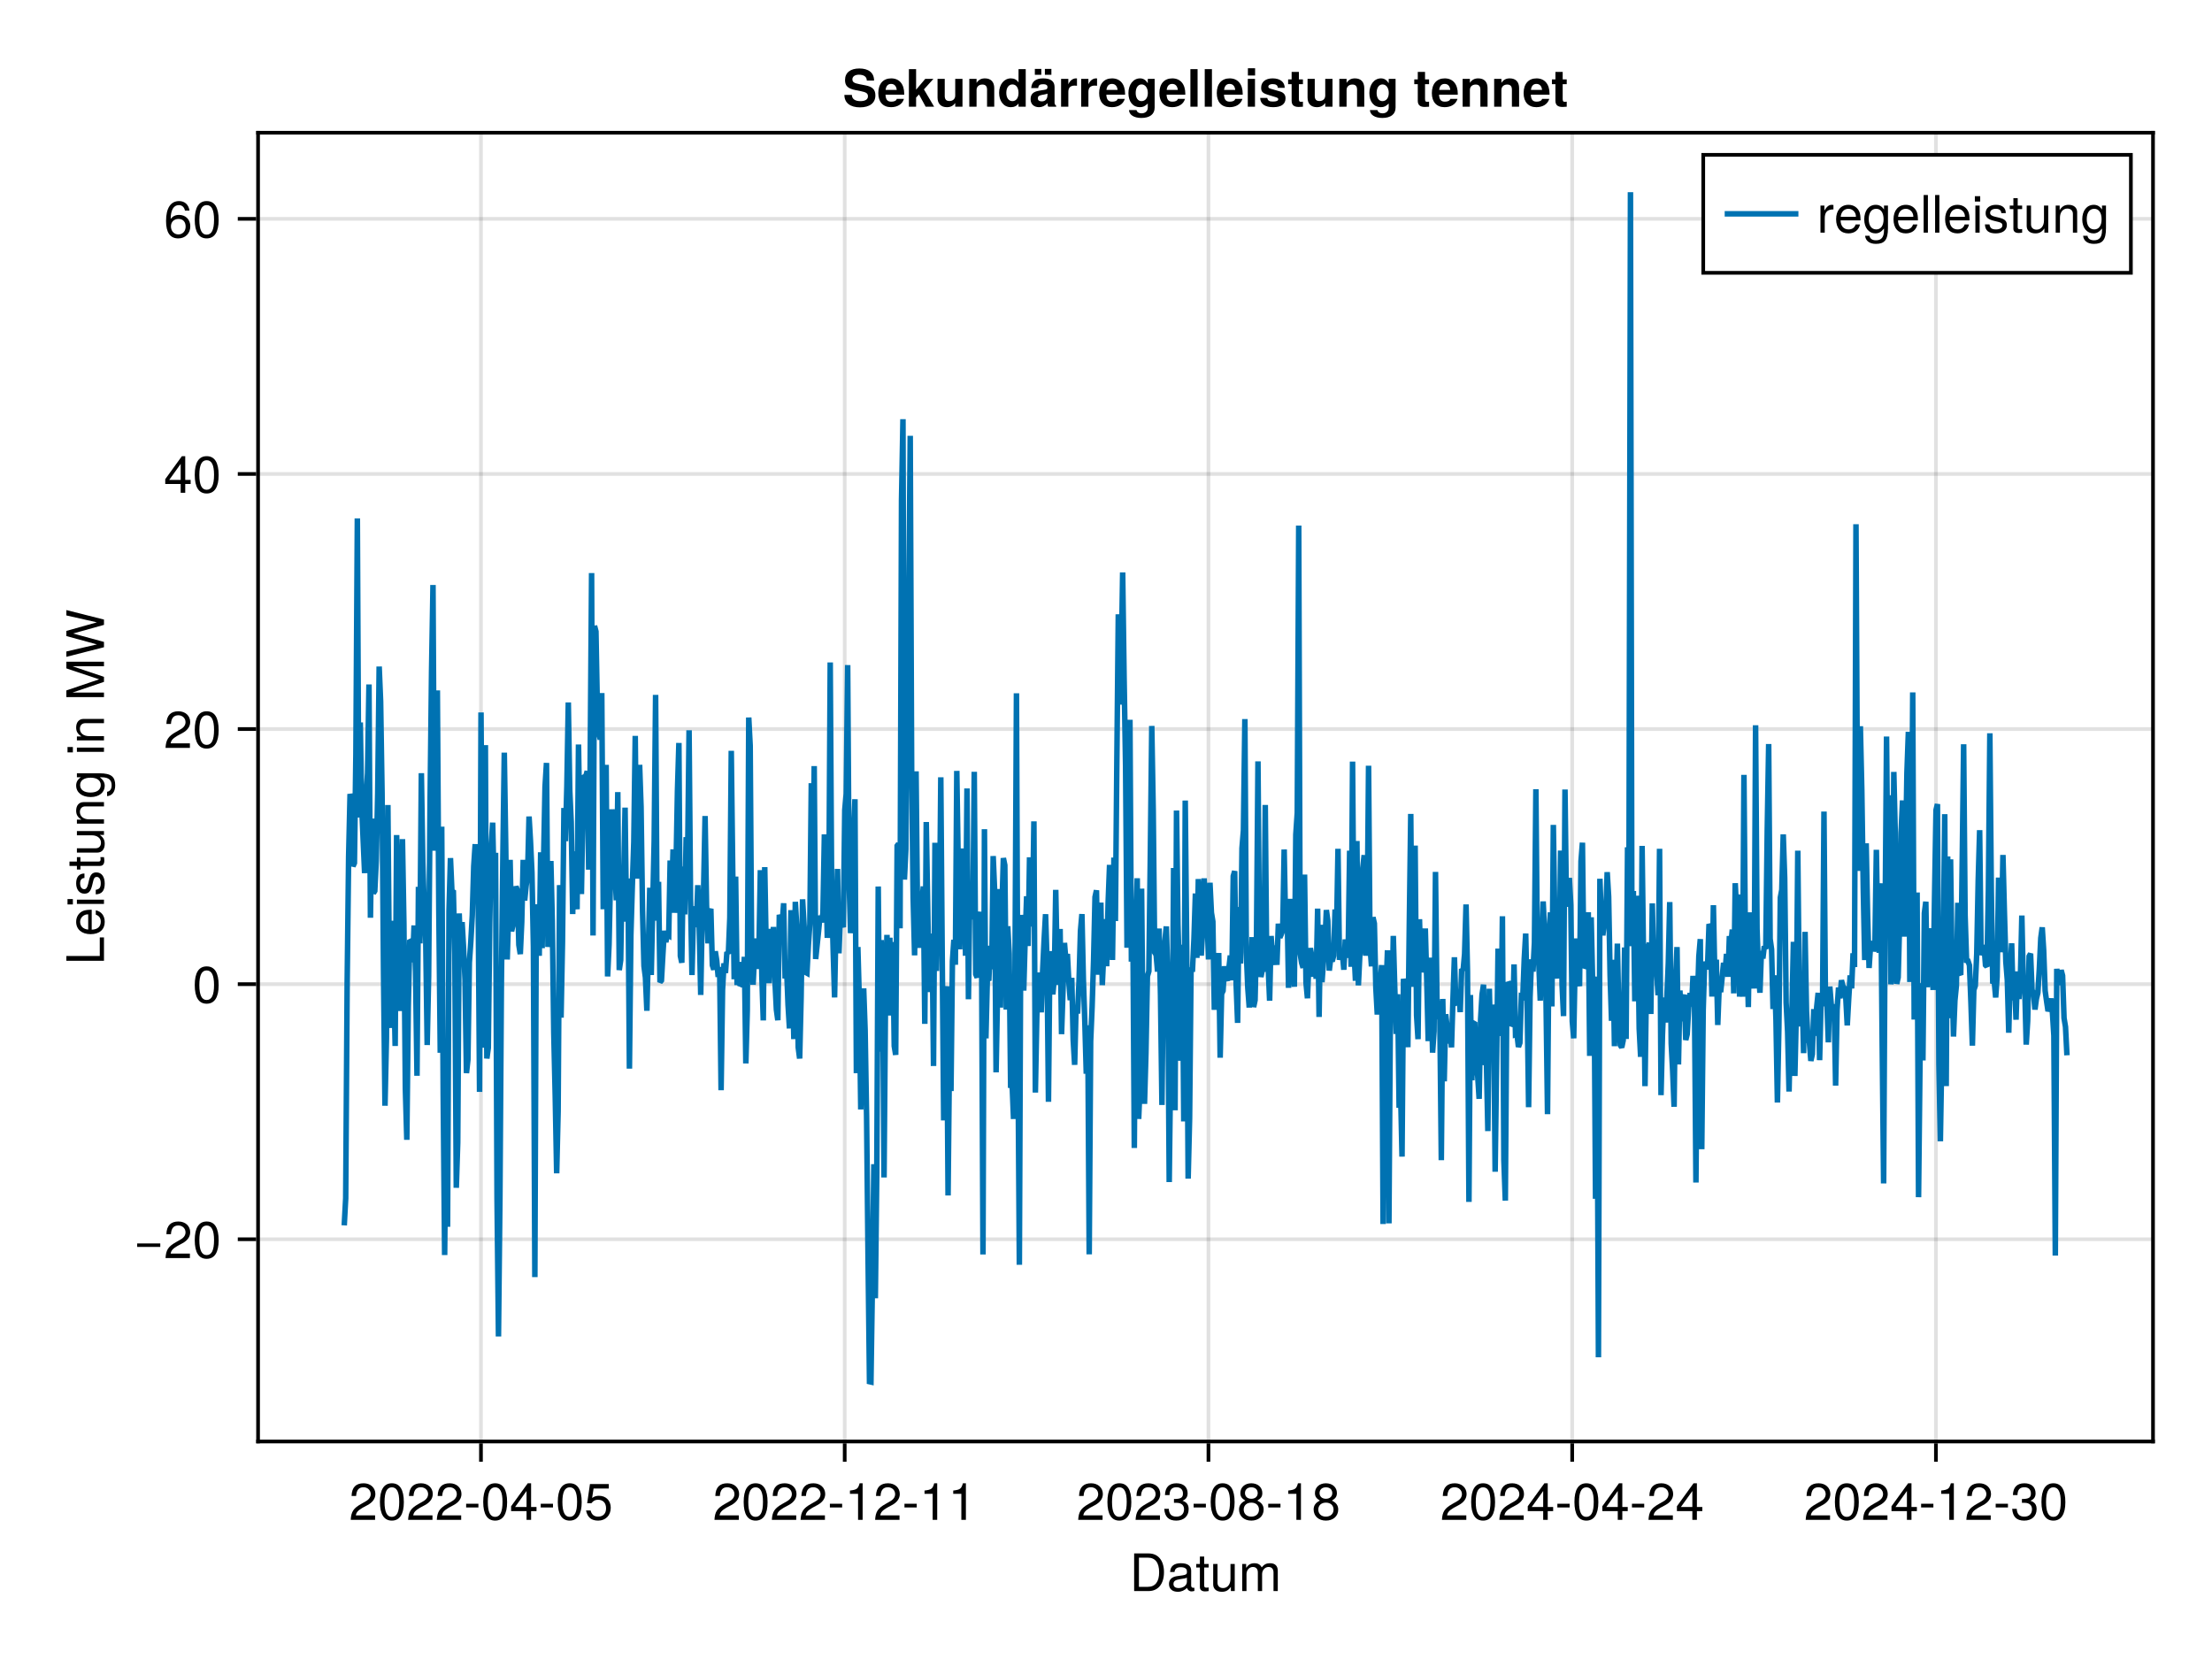 <?xml version="1.0" encoding="UTF-8"?>
<svg xmlns="http://www.w3.org/2000/svg" xmlns:xlink="http://www.w3.org/1999/xlink" width="600" height="450" viewBox="0 0 600 450">
<defs>
<g>
<g id="glyph-0-0-b2c41ae9">
<path d="M 9.344 -5.109 C 9.344 -1.938 7.75 0 5.188 0 C 5.188 0 1.25 0 1.25 0 C 1.25 0 1.25 -10.203 1.25 -10.203 C 1.25 -10.203 5.188 -10.203 5.188 -10.203 C 7.766 -10.203 9.344 -8.281 9.344 -5.109 Z M 8.031 -5.094 C 8.031 -7.703 6.969 -9.062 4.953 -9.062 C 4.953 -9.062 2.547 -9.062 2.547 -9.062 C 2.547 -9.062 2.547 -1.141 2.547 -1.141 C 2.547 -1.141 4.953 -1.141 4.953 -1.141 C 6.969 -1.141 8.031 -2.516 8.031 -5.094 Z M 8.031 -5.094 "/>
</g>
<g id="glyph-0-1-b2c41ae9">
<path d="M 7.484 -0.031 C 7.109 0.062 6.938 0.094 6.688 0.094 C 6.125 0.094 5.609 -0.312 5.484 -0.875 C 4.844 -0.188 3.938 0.203 3 0.203 C 1.516 0.203 0.594 -0.578 0.594 -1.906 C 0.594 -2.797 1.016 -3.453 1.875 -3.812 C 2.328 -3.984 2.578 -4.047 4.234 -4.25 C 5.156 -4.375 5.453 -4.578 5.453 -5.062 C 5.453 -5.062 5.453 -5.375 5.453 -5.375 C 5.453 -6.078 4.859 -6.469 3.812 -6.469 C 2.719 -6.469 2.188 -6.062 2.094 -5.172 C 2.094 -5.172 0.906 -5.172 0.906 -5.172 C 0.984 -6.859 2.078 -7.547 3.844 -7.547 C 5.656 -7.547 6.609 -6.844 6.609 -5.547 C 6.609 -5.547 6.609 -1.453 6.609 -1.453 C 6.609 -1.094 6.828 -0.875 7.234 -0.875 C 7.312 -0.875 7.359 -0.875 7.484 -0.906 C 7.484 -0.906 7.484 -0.031 7.484 -0.031 Z M 5.453 -2.531 C 5.453 -2.531 5.453 -3.625 5.453 -3.625 C 5.047 -3.438 4.797 -3.391 3.562 -3.219 C 2.328 -3.031 1.812 -2.703 1.812 -1.938 C 1.812 -1.141 2.344 -0.812 3.25 -0.812 C 4.375 -0.812 5.453 -1.484 5.453 -2.531 Z M 5.453 -2.531 "/>
</g>
<g id="glyph-0-2-b2c41ae9">
<path d="M 6.75 0 C 6.75 0 5.703 0 5.703 0 C 5.703 0 5.703 -1.141 5.703 -1.141 C 5.016 -0.172 4.328 0.203 3.25 0.203 C 1.812 0.203 0.906 -0.578 0.906 -1.797 C 0.906 -1.797 0.906 -7.344 0.906 -7.344 C 0.906 -7.344 2.078 -7.344 2.078 -7.344 C 2.078 -7.344 2.078 -2.25 2.078 -2.25 C 2.078 -1.375 2.656 -0.812 3.578 -0.812 C 4.797 -0.812 5.594 -1.797 5.594 -3.297 C 5.594 -3.297 5.594 -7.344 5.594 -7.344 C 5.594 -7.344 6.75 -7.344 6.75 -7.344 C 6.75 -7.344 6.75 0 6.75 0 Z M 6.75 0 "/>
</g>
<g id="glyph-0-3-b2c41ae9">
<path d="M 10.641 0 C 10.641 0 9.484 0 9.484 0 C 9.484 0 9.484 -5.047 9.484 -5.047 C 9.484 -5.984 8.984 -6.531 8.141 -6.531 C 7.188 -6.531 6.391 -5.672 6.391 -4.609 C 6.391 -4.609 6.391 0 6.391 0 C 6.391 0 5.234 0 5.234 0 C 5.234 0 5.234 -5.047 5.234 -5.047 C 5.234 -5.984 4.75 -6.531 3.875 -6.531 C 2.922 -6.531 2.156 -5.672 2.156 -4.609 C 2.156 -4.609 2.156 0 2.156 0 C 2.156 0 1 0 1 0 C 1 0 1 -7.344 1 -7.344 C 1 -7.344 2.062 -7.344 2.062 -7.344 C 2.062 -7.344 2.062 -6.297 2.062 -6.297 C 2.688 -7.188 3.328 -7.547 4.312 -7.547 C 5.266 -7.547 5.859 -7.203 6.281 -6.422 C 6.969 -7.25 7.562 -7.547 8.547 -7.547 C 9.906 -7.547 10.641 -6.812 10.641 -5.5 C 10.641 -5.5 10.641 0 10.641 0 Z M 10.641 0 "/>
</g>
<g id="glyph-1-0-b2c41ae9">
<path d="M 3.562 0 C 3.156 0.062 2.891 0.094 2.609 0.094 C 1.688 0.094 1.188 -0.328 1.188 -1.062 C 1.188 -1.062 1.188 -6.391 1.188 -6.391 C 1.188 -6.391 0.203 -6.391 0.203 -6.391 C 0.203 -6.391 0.203 -7.344 0.203 -7.344 C 0.203 -7.344 1.188 -7.344 1.188 -7.344 C 1.188 -7.344 1.188 -9.359 1.188 -9.359 C 1.188 -9.359 2.359 -9.359 2.359 -9.359 C 2.359 -9.359 2.359 -7.344 2.359 -7.344 C 2.359 -7.344 3.562 -7.344 3.562 -7.344 C 3.562 -7.344 3.562 -6.391 3.562 -6.391 C 3.562 -6.391 2.359 -6.391 2.359 -6.391 C 2.359 -6.391 2.359 -1.578 2.359 -1.578 C 2.359 -1.062 2.484 -0.922 3 -0.922 C 3.219 -0.922 3.406 -0.938 3.562 -0.984 C 3.562 -0.984 3.562 0 3.562 0 Z M 3.562 0 "/>
</g>
<g id="glyph-2-0-b2c41ae9">
<path d="M 7.156 -7.016 C 7.156 -5.797 6.438 -4.766 5.047 -4.016 C 5.047 -4.016 3.656 -3.266 3.656 -3.266 C 2.438 -2.547 1.984 -2.031 1.859 -1.219 C 1.859 -1.219 7.078 -1.219 7.078 -1.219 C 7.078 -1.219 7.078 0 7.078 0 C 7.078 0 0.469 0 0.469 0 C 0.594 -2.188 1.188 -3.125 3.266 -4.297 C 3.266 -4.297 4.547 -5.031 4.547 -5.031 C 5.438 -5.531 5.891 -6.203 5.891 -6.984 C 5.891 -8.047 5.047 -8.844 3.938 -8.844 C 2.719 -8.844 2.031 -8.141 1.938 -6.484 C 1.938 -6.484 0.703 -6.484 0.703 -6.484 C 0.766 -8.891 1.953 -9.922 3.969 -9.922 C 5.859 -9.922 7.156 -8.688 7.156 -7.016 Z M 7.156 -7.016 "/>
</g>
<g id="glyph-2-1-b2c41ae9">
<path d="M 7.094 -4.781 C 7.094 -1.516 5.953 0.203 3.844 0.203 C 1.719 0.203 0.609 -1.516 0.609 -4.859 C 0.609 -8.188 1.703 -9.922 3.844 -9.922 C 6 -9.922 7.094 -8.219 7.094 -4.781 Z M 5.844 -4.891 C 5.844 -7.547 5.188 -8.828 3.844 -8.828 C 2.516 -8.828 1.859 -7.562 1.859 -4.844 C 1.859 -2.125 2.516 -0.812 3.828 -0.812 C 5.188 -0.812 5.844 -2.078 5.844 -4.891 Z M 5.844 -4.891 "/>
</g>
<g id="glyph-3-0-b2c41ae9">
<path d="M 7.156 -7.016 C 7.156 -5.797 6.438 -4.766 5.047 -4.016 C 5.047 -4.016 3.656 -3.266 3.656 -3.266 C 2.438 -2.547 1.984 -2.031 1.859 -1.219 C 1.859 -1.219 7.078 -1.219 7.078 -1.219 C 7.078 -1.219 7.078 0 7.078 0 C 7.078 0 0.469 0 0.469 0 C 0.594 -2.188 1.188 -3.125 3.266 -4.297 C 3.266 -4.297 4.547 -5.031 4.547 -5.031 C 5.438 -5.531 5.891 -6.203 5.891 -6.984 C 5.891 -8.047 5.047 -8.844 3.938 -8.844 C 2.719 -8.844 2.031 -8.141 1.938 -6.484 C 1.938 -6.484 0.703 -6.484 0.703 -6.484 C 0.766 -8.891 1.953 -9.922 3.969 -9.922 C 5.859 -9.922 7.156 -8.688 7.156 -7.016 Z M 7.156 -7.016 "/>
</g>
<g id="glyph-3-1-b2c41ae9">
<path d="M 7.094 -4.781 C 7.094 -1.516 5.953 0.203 3.844 0.203 C 1.719 0.203 0.609 -1.516 0.609 -4.859 C 0.609 -8.188 1.703 -9.922 3.844 -9.922 C 6 -9.922 7.094 -8.219 7.094 -4.781 Z M 5.844 -4.891 C 5.844 -7.547 5.188 -8.828 3.844 -8.828 C 2.516 -8.828 1.859 -7.562 1.859 -4.844 C 1.859 -2.125 2.516 -0.812 3.828 -0.812 C 5.188 -0.812 5.844 -2.078 5.844 -4.891 Z M 5.844 -4.891 "/>
</g>
<g id="glyph-3-2-b2c41ae9">
<path d="M 3.969 -3.359 C 3.969 -3.359 0.641 -3.359 0.641 -3.359 C 0.641 -3.359 0.641 -4.375 0.641 -4.375 C 0.641 -4.375 3.969 -4.375 3.969 -4.375 C 3.969 -4.375 3.969 -3.359 3.969 -3.359 Z M 3.969 -3.359 "/>
</g>
<g id="glyph-3-3-b2c41ae9">
<path d="M 4.859 0 C 4.859 0 3.625 0 3.625 0 C 3.625 0 3.625 -7.062 3.625 -7.062 C 3.625 -7.062 1.422 -7.062 1.422 -7.062 C 1.422 -7.062 1.422 -7.953 1.422 -7.953 C 3.328 -8.188 3.609 -8.406 4.047 -9.922 C 4.047 -9.922 4.859 -9.922 4.859 -9.922 C 4.859 -9.922 4.859 0 4.859 0 Z M 4.859 0 "/>
</g>
<g id="glyph-3-4-b2c41ae9">
<path d="M 7.078 -2.891 C 7.078 -1.016 5.766 0.203 3.719 0.203 C 1.688 0.203 0.609 -0.781 0.453 -3 C 0.453 -3 1.688 -3 1.688 -3 C 1.766 -1.547 2.422 -0.875 3.766 -0.875 C 5.047 -0.875 5.828 -1.625 5.828 -2.875 C 5.828 -3.969 5.125 -4.625 3.766 -4.625 C 3.766 -4.625 3.094 -4.625 3.094 -4.625 C 3.094 -4.625 3.094 -5.656 3.094 -5.656 C 5.062 -5.656 5.531 -6.094 5.531 -7.156 C 5.531 -8.203 4.875 -8.844 3.781 -8.844 C 2.516 -8.844 1.922 -8.188 1.891 -6.719 C 1.891 -6.719 0.656 -6.719 0.656 -6.719 C 0.703 -8.828 1.766 -9.922 3.766 -9.922 C 5.656 -9.922 6.797 -8.906 6.797 -7.203 C 6.797 -6.203 6.328 -5.562 5.406 -5.188 C 6.594 -4.781 7.078 -4.094 7.078 -2.891 Z M 7.078 -2.891 "/>
</g>
<g id="glyph-3-5-b2c41ae9">
<path d="M 7.188 -2.797 C 7.188 -1 5.812 0.203 3.844 0.203 C 1.891 0.203 0.516 -1 0.516 -2.812 C 0.516 -3.906 1.078 -4.672 2.219 -5.219 C 1.203 -5.859 0.875 -6.359 0.875 -7.281 C 0.875 -8.828 2.094 -9.922 3.844 -9.922 C 5.609 -9.922 6.828 -8.828 6.828 -7.281 C 6.828 -6.344 6.5 -5.844 5.469 -5.219 C 6.625 -4.672 7.188 -3.906 7.188 -2.797 Z M 5.578 -7.25 C 5.578 -8.219 4.906 -8.828 3.844 -8.828 C 2.812 -8.828 2.125 -8.219 2.125 -7.266 C 2.125 -6.328 2.812 -5.719 3.844 -5.719 C 4.891 -5.719 5.578 -6.328 5.578 -7.25 Z M 5.922 -2.781 C 5.922 -3.953 5.078 -4.672 3.844 -4.672 C 2.625 -4.672 1.781 -3.953 1.781 -2.781 C 1.781 -1.625 2.625 -0.875 3.828 -0.875 C 5.078 -0.875 5.922 -1.609 5.922 -2.781 Z M 5.922 -2.781 "/>
</g>
<g id="glyph-3-6-b2c41ae9">
<path d="M 7.281 -2.375 C 7.281 -2.375 5.812 -2.375 5.812 -2.375 C 5.812 -2.375 5.812 0 5.812 0 C 5.812 0 4.578 0 4.578 0 C 4.578 0 4.578 -2.375 4.578 -2.375 C 4.578 -2.375 0.391 -2.375 0.391 -2.375 C 0.391 -2.375 0.391 -3.688 0.391 -3.688 C 0.391 -3.688 4.906 -9.922 4.906 -9.922 C 4.906 -9.922 5.812 -9.922 5.812 -9.922 C 5.812 -9.922 5.812 -3.484 5.812 -3.484 C 5.812 -3.484 7.281 -3.484 7.281 -3.484 C 7.281 -3.484 7.281 -2.375 7.281 -2.375 Z M 4.578 -3.484 C 4.578 -3.484 4.578 -7.828 4.578 -7.828 C 4.578 -7.828 1.469 -3.484 1.469 -3.484 C 1.469 -3.484 4.578 -3.484 4.578 -3.484 Z M 4.578 -3.484 "/>
</g>
<g id="glyph-4-0-b2c41ae9">
<path d="M 3.969 -3.359 C 3.969 -3.359 0.641 -3.359 0.641 -3.359 C 0.641 -3.359 0.641 -4.375 0.641 -4.375 C 0.641 -4.375 3.969 -4.375 3.969 -4.375 C 3.969 -4.375 3.969 -3.359 3.969 -3.359 Z M 3.969 -3.359 "/>
</g>
<g id="glyph-5-0-b2c41ae9">
<path d="M 7.281 -2.375 C 7.281 -2.375 5.812 -2.375 5.812 -2.375 C 5.812 -2.375 5.812 0 5.812 0 C 5.812 0 4.578 0 4.578 0 C 4.578 0 4.578 -2.375 4.578 -2.375 C 4.578 -2.375 0.391 -2.375 0.391 -2.375 C 0.391 -2.375 0.391 -3.688 0.391 -3.688 C 0.391 -3.688 4.906 -9.922 4.906 -9.922 C 4.906 -9.922 5.812 -9.922 5.812 -9.922 C 5.812 -9.922 5.812 -3.484 5.812 -3.484 C 5.812 -3.484 7.281 -3.484 7.281 -3.484 C 7.281 -3.484 7.281 -2.375 7.281 -2.375 Z M 4.578 -3.484 C 4.578 -3.484 4.578 -7.828 4.578 -7.828 C 4.578 -7.828 1.469 -3.484 1.469 -3.484 C 1.469 -3.484 4.578 -3.484 4.578 -3.484 Z M 4.578 -3.484 "/>
</g>
<g id="glyph-5-1-b2c41ae9">
<path d="M 7.156 -7.016 C 7.156 -5.797 6.438 -4.766 5.047 -4.016 C 5.047 -4.016 3.656 -3.266 3.656 -3.266 C 2.438 -2.547 1.984 -2.031 1.859 -1.219 C 1.859 -1.219 7.078 -1.219 7.078 -1.219 C 7.078 -1.219 7.078 0 7.078 0 C 7.078 0 0.469 0 0.469 0 C 0.594 -2.188 1.188 -3.125 3.266 -4.297 C 3.266 -4.297 4.547 -5.031 4.547 -5.031 C 5.438 -5.531 5.891 -6.203 5.891 -6.984 C 5.891 -8.047 5.047 -8.844 3.938 -8.844 C 2.719 -8.844 2.031 -8.141 1.938 -6.484 C 1.938 -6.484 0.703 -6.484 0.703 -6.484 C 0.766 -8.891 1.953 -9.922 3.969 -9.922 C 5.859 -9.922 7.156 -8.688 7.156 -7.016 Z M 7.156 -7.016 "/>
</g>
<g id="glyph-6-0-b2c41ae9">
<path d="M 7.188 -3.297 C 7.188 -1.188 5.781 0.203 3.781 0.203 C 2.016 0.203 0.891 -0.578 0.484 -2.547 C 0.484 -2.547 1.719 -2.547 1.719 -2.547 C 2.016 -1.422 2.672 -0.875 3.75 -0.875 C 5.094 -0.875 5.922 -1.688 5.922 -3.125 C 5.922 -4.594 5.078 -5.453 3.75 -5.453 C 2.984 -5.453 2.5 -5.203 1.938 -4.516 C 1.938 -4.516 0.797 -4.516 0.797 -4.516 C 0.797 -4.516 1.547 -9.719 1.547 -9.719 C 1.547 -9.719 6.656 -9.719 6.656 -9.719 C 6.656 -9.719 6.656 -8.5 6.656 -8.5 C 6.656 -8.5 2.531 -8.5 2.531 -8.5 C 2.531 -8.5 2.141 -5.938 2.141 -5.938 C 2.719 -6.359 3.281 -6.531 3.969 -6.531 C 5.875 -6.531 7.188 -5.25 7.188 -3.297 Z M 7.188 -3.297 "/>
</g>
<g id="glyph-6-1-b2c41ae9">
<path d="M 7.156 -7.016 C 7.156 -5.797 6.438 -4.766 5.047 -4.016 C 5.047 -4.016 3.656 -3.266 3.656 -3.266 C 2.438 -2.547 1.984 -2.031 1.859 -1.219 C 1.859 -1.219 7.078 -1.219 7.078 -1.219 C 7.078 -1.219 7.078 0 7.078 0 C 7.078 0 0.469 0 0.469 0 C 0.594 -2.188 1.188 -3.125 3.266 -4.297 C 3.266 -4.297 4.547 -5.031 4.547 -5.031 C 5.438 -5.531 5.891 -6.203 5.891 -6.984 C 5.891 -8.047 5.047 -8.844 3.938 -8.844 C 2.719 -8.844 2.031 -8.141 1.938 -6.484 C 1.938 -6.484 0.703 -6.484 0.703 -6.484 C 0.766 -8.891 1.953 -9.922 3.969 -9.922 C 5.859 -9.922 7.156 -8.688 7.156 -7.016 Z M 7.156 -7.016 "/>
</g>
<g id="glyph-7-0-b2c41ae9">
<path d="M 3.969 -3.359 C 3.969 -3.359 0.641 -3.359 0.641 -3.359 C 0.641 -3.359 0.641 -4.375 0.641 -4.375 C 0.641 -4.375 3.969 -4.375 3.969 -4.375 C 3.969 -4.375 3.969 -3.359 3.969 -3.359 Z M 3.969 -3.359 "/>
</g>
<g id="glyph-7-1-b2c41ae9">
<path d="M 4.859 0 C 4.859 0 3.625 0 3.625 0 C 3.625 0 3.625 -7.062 3.625 -7.062 C 3.625 -7.062 1.422 -7.062 1.422 -7.062 C 1.422 -7.062 1.422 -7.953 1.422 -7.953 C 3.328 -8.188 3.609 -8.406 4.047 -9.922 C 4.047 -9.922 4.859 -9.922 4.859 -9.922 C 4.859 -9.922 4.859 0 4.859 0 Z M 4.859 0 "/>
</g>
<g id="glyph-7-2-b2c41ae9">
<path d="M 7.094 -4.781 C 7.094 -1.516 5.953 0.203 3.844 0.203 C 1.719 0.203 0.609 -1.516 0.609 -4.859 C 0.609 -8.188 1.703 -9.922 3.844 -9.922 C 6 -9.922 7.094 -8.219 7.094 -4.781 Z M 5.844 -4.891 C 5.844 -7.547 5.188 -8.828 3.844 -8.828 C 2.516 -8.828 1.859 -7.562 1.859 -4.844 C 1.859 -2.125 2.516 -0.812 3.828 -0.812 C 5.188 -0.812 5.844 -2.078 5.844 -4.891 Z M 5.844 -4.891 "/>
</g>
<g id="glyph-7-3-b2c41ae9">
<path d="M 7.156 -7.016 C 7.156 -5.797 6.438 -4.766 5.047 -4.016 C 5.047 -4.016 3.656 -3.266 3.656 -3.266 C 2.438 -2.547 1.984 -2.031 1.859 -1.219 C 1.859 -1.219 7.078 -1.219 7.078 -1.219 C 7.078 -1.219 7.078 0 7.078 0 C 7.078 0 0.469 0 0.469 0 C 0.594 -2.188 1.188 -3.125 3.266 -4.297 C 3.266 -4.297 4.547 -5.031 4.547 -5.031 C 5.438 -5.531 5.891 -6.203 5.891 -6.984 C 5.891 -8.047 5.047 -8.844 3.938 -8.844 C 2.719 -8.844 2.031 -8.141 1.938 -6.484 C 1.938 -6.484 0.703 -6.484 0.703 -6.484 C 0.766 -8.891 1.953 -9.922 3.969 -9.922 C 5.859 -9.922 7.156 -8.688 7.156 -7.016 Z M 7.156 -7.016 "/>
</g>
<g id="glyph-8-0-b2c41ae9">
<path d="M 7.094 -4.781 C 7.094 -1.516 5.953 0.203 3.844 0.203 C 1.719 0.203 0.609 -1.516 0.609 -4.859 C 0.609 -8.188 1.703 -9.922 3.844 -9.922 C 6 -9.922 7.094 -8.219 7.094 -4.781 Z M 5.844 -4.891 C 5.844 -7.547 5.188 -8.828 3.844 -8.828 C 2.516 -8.828 1.859 -7.562 1.859 -4.844 C 1.859 -2.125 2.516 -0.812 3.828 -0.812 C 5.188 -0.812 5.844 -2.078 5.844 -4.891 Z M 5.844 -4.891 "/>
</g>
<g id="glyph-8-1-b2c41ae9">
<path d="M 7.156 -7.016 C 7.156 -5.797 6.438 -4.766 5.047 -4.016 C 5.047 -4.016 3.656 -3.266 3.656 -3.266 C 2.438 -2.547 1.984 -2.031 1.859 -1.219 C 1.859 -1.219 7.078 -1.219 7.078 -1.219 C 7.078 -1.219 7.078 0 7.078 0 C 7.078 0 0.469 0 0.469 0 C 0.594 -2.188 1.188 -3.125 3.266 -4.297 C 3.266 -4.297 4.547 -5.031 4.547 -5.031 C 5.438 -5.531 5.891 -6.203 5.891 -6.984 C 5.891 -8.047 5.047 -8.844 3.938 -8.844 C 2.719 -8.844 2.031 -8.141 1.938 -6.484 C 1.938 -6.484 0.703 -6.484 0.703 -6.484 C 0.766 -8.891 1.953 -9.922 3.969 -9.922 C 5.859 -9.922 7.156 -8.688 7.156 -7.016 Z M 7.156 -7.016 "/>
</g>
<g id="glyph-8-2-b2c41ae9">
<path d="M 7.281 -2.375 C 7.281 -2.375 5.812 -2.375 5.812 -2.375 C 5.812 -2.375 5.812 0 5.812 0 C 5.812 0 4.578 0 4.578 0 C 4.578 0 4.578 -2.375 4.578 -2.375 C 4.578 -2.375 0.391 -2.375 0.391 -2.375 C 0.391 -2.375 0.391 -3.688 0.391 -3.688 C 0.391 -3.688 4.906 -9.922 4.906 -9.922 C 4.906 -9.922 5.812 -9.922 5.812 -9.922 C 5.812 -9.922 5.812 -3.484 5.812 -3.484 C 5.812 -3.484 7.281 -3.484 7.281 -3.484 C 7.281 -3.484 7.281 -2.375 7.281 -2.375 Z M 4.578 -3.484 C 4.578 -3.484 4.578 -7.828 4.578 -7.828 C 4.578 -7.828 1.469 -3.484 1.469 -3.484 C 1.469 -3.484 4.578 -3.484 4.578 -3.484 Z M 4.578 -3.484 "/>
</g>
<g id="glyph-9-0-b2c41ae9">
<path d="M 4.859 0 C 4.859 0 3.625 0 3.625 0 C 3.625 0 3.625 -7.062 3.625 -7.062 C 3.625 -7.062 1.422 -7.062 1.422 -7.062 C 1.422 -7.062 1.422 -7.953 1.422 -7.953 C 3.328 -8.188 3.609 -8.406 4.047 -9.922 C 4.047 -9.922 4.859 -9.922 4.859 -9.922 C 4.859 -9.922 4.859 0 4.859 0 Z M 4.859 0 "/>
</g>
<g id="glyph-9-1-b2c41ae9">
<path d="M 3.969 -3.359 C 3.969 -3.359 0.641 -3.359 0.641 -3.359 C 0.641 -3.359 0.641 -4.375 0.641 -4.375 C 0.641 -4.375 3.969 -4.375 3.969 -4.375 C 3.969 -4.375 3.969 -3.359 3.969 -3.359 Z M 3.969 -3.359 "/>
</g>
<g id="glyph-10-0-b2c41ae9">
<path d="M 0 -7.469 C 0 -7.469 0 -1.125 0 -1.125 C 0 -1.125 -10.203 -1.125 -10.203 -1.125 C -10.203 -1.125 -10.203 -2.422 -10.203 -2.422 C -10.203 -2.422 -1.141 -2.422 -1.141 -2.422 C -1.141 -2.422 -1.141 -7.469 -1.141 -7.469 C -1.141 -7.469 0 -7.469 0 -7.469 Z M 0 -7.469 "/>
</g>
<g id="glyph-11-0-b2c41ae9">
<path d="M -3.328 -7.188 C -3.328 -7.188 -3.328 -1.781 -3.328 -1.781 C -1.656 -1.812 -0.875 -2.719 -0.875 -3.938 C -0.875 -4.875 -1.266 -5.531 -2.219 -5.859 C -2.219 -5.859 -2.219 -7.031 -2.219 -7.031 C -0.734 -6.734 0.203 -5.578 0.203 -3.891 C 0.203 -1.828 -1.219 -0.562 -3.625 -0.562 C -6.031 -0.562 -7.547 -1.875 -7.547 -3.922 C -7.547 -5.297 -6.812 -6.406 -5.609 -6.891 C -5.062 -7.094 -4.391 -7.188 -3.328 -7.188 Z M -4.375 -5.938 C -5.516 -5.938 -6.469 -5.047 -6.469 -3.906 C -6.469 -2.734 -5.594 -1.906 -4.281 -1.812 C -4.281 -1.812 -4.281 -5.922 -4.281 -5.922 C -4.312 -5.938 -4.375 -5.938 -4.375 -5.938 Z M -4.375 -5.938 "/>
</g>
<g id="glyph-12-0-b2c41ae9">
<path d="M 0 -2.141 C 0 -2.141 0 -0.984 0 -0.984 C 0 -0.984 -7.344 -0.984 -7.344 -0.984 C -7.344 -0.984 -7.344 -2.141 -7.344 -2.141 C -7.344 -2.141 0 -2.141 0 -2.141 Z M -8.438 -2.297 C -8.438 -2.297 -8.438 -0.844 -8.438 -0.844 C -8.438 -0.844 -9.891 -0.844 -9.891 -0.844 C -9.891 -0.844 -9.891 -2.297 -9.891 -2.297 C -9.891 -2.297 -8.438 -2.297 -8.438 -2.297 Z M -8.438 -2.297 "/>
</g>
<g id="glyph-13-0-b2c41ae9">
<path d="M -2.062 -6.422 C -0.641 -6.422 0.203 -5.25 0.203 -3.406 C 0.203 -1.484 -0.547 -0.531 -2.234 -0.469 C -2.234 -0.469 -2.234 -1.703 -2.234 -1.703 C -1.125 -1.859 -0.875 -2.453 -0.875 -3.5 C -0.875 -4.516 -1.281 -5.203 -1.953 -5.203 C -2.484 -5.203 -2.734 -4.891 -2.922 -4.078 C -2.922 -4.078 -3.188 -2.984 -3.188 -2.984 C -3.609 -1.25 -4.156 -0.656 -5.312 -0.656 C -6.656 -0.656 -7.547 -1.766 -7.547 -3.469 C -7.547 -5.172 -6.734 -6.125 -5.297 -6.125 C -5.297 -6.125 -5.297 -4.906 -5.297 -4.906 C -6.062 -4.875 -6.469 -4.375 -6.469 -3.438 C -6.469 -2.484 -6.031 -1.875 -5.359 -1.875 C -4.844 -1.875 -4.531 -2.281 -4.312 -3.234 C -4.312 -3.234 -4.047 -4.359 -4.047 -4.359 C -3.703 -5.812 -3.156 -6.422 -2.062 -6.422 Z M -2.062 -6.422 "/>
</g>
<g id="glyph-13-1-b2c41ae9">
<path d="M -1.203 -6.844 C 2.031 -6.844 3.047 -5.859 3.047 -3.562 C 3.047 -1.844 2.219 -0.766 0.844 -0.641 C 0.844 -0.641 0.844 -1.828 0.844 -1.828 C 1.734 -1.969 2.078 -2.688 2.078 -3.609 C 2.078 -4.969 1.328 -5.766 -0.609 -5.766 C -0.609 -5.766 -1.109 -5.766 -1.109 -5.766 C -0.188 -5 0.203 -4.359 0.203 -3.438 C 0.203 -1.703 -1.281 -0.406 -3.594 -0.406 C -5.984 -0.406 -7.547 -1.672 -7.547 -3.531 C -7.547 -4.469 -7.141 -5.188 -6.266 -5.766 C -6.266 -5.766 -7.344 -5.766 -7.344 -5.766 C -7.344 -5.766 -7.344 -6.844 -7.344 -6.844 C -7.344 -6.844 -1.203 -6.844 -1.203 -6.844 Z M -3.625 -5.656 C -5.406 -5.656 -6.469 -4.906 -6.469 -3.656 C -6.469 -2.406 -5.438 -1.625 -3.672 -1.625 C -1.891 -1.625 -0.875 -2.391 -0.875 -3.672 C -0.875 -4.906 -1.875 -5.656 -3.625 -5.656 Z M -3.625 -5.656 "/>
</g>
<g id="glyph-14-0-b2c41ae9">
<path d="M 0 -3.562 C 0.062 -3.156 0.094 -2.891 0.094 -2.609 C 0.094 -1.688 -0.328 -1.188 -1.062 -1.188 C -1.062 -1.188 -6.391 -1.188 -6.391 -1.188 C -6.391 -1.188 -6.391 -0.203 -6.391 -0.203 C -6.391 -0.203 -7.344 -0.203 -7.344 -0.203 C -7.344 -0.203 -7.344 -1.188 -7.344 -1.188 C -7.344 -1.188 -9.359 -1.188 -9.359 -1.188 C -9.359 -1.188 -9.359 -2.359 -9.359 -2.359 C -9.359 -2.359 -7.344 -2.359 -7.344 -2.359 C -7.344 -2.359 -7.344 -3.562 -7.344 -3.562 C -7.344 -3.562 -6.391 -3.562 -6.391 -3.562 C -6.391 -3.562 -6.391 -2.359 -6.391 -2.359 C -6.391 -2.359 -1.578 -2.359 -1.578 -2.359 C -1.062 -2.359 -0.922 -2.484 -0.922 -3 C -0.922 -3.219 -0.938 -3.406 -0.984 -3.562 C -0.984 -3.562 0 -3.562 0 -3.562 Z M 0 -3.562 "/>
</g>
<g id="glyph-15-0-b2c41ae9">
<path d="M 0 -6.75 C 0 -6.75 0 -5.703 0 -5.703 C 0 -5.703 -1.141 -5.703 -1.141 -5.703 C -0.172 -5.016 0.203 -4.328 0.203 -3.25 C 0.203 -1.812 -0.578 -0.906 -1.797 -0.906 C -1.797 -0.906 -7.344 -0.906 -7.344 -0.906 C -7.344 -0.906 -7.344 -2.078 -7.344 -2.078 C -7.344 -2.078 -2.25 -2.078 -2.25 -2.078 C -1.375 -2.078 -0.812 -2.656 -0.812 -3.578 C -0.812 -4.797 -1.797 -5.594 -3.297 -5.594 C -3.297 -5.594 -7.344 -5.594 -7.344 -5.594 C -7.344 -5.594 -7.344 -6.75 -7.344 -6.75 C -7.344 -6.75 0 -6.75 0 -6.75 Z M 0 -6.75 "/>
</g>
<g id="glyph-16-0-b2c41ae9">
<path d="M 0 -6.812 C 0 -6.812 0 -5.656 0 -5.656 C 0 -5.656 -5.078 -5.656 -5.078 -5.656 C -5.969 -5.656 -6.531 -5.062 -6.531 -4.141 C -6.531 -2.953 -5.547 -2.141 -4.047 -2.141 C -4.047 -2.141 0 -2.141 0 -2.141 C 0 -2.141 0 -0.984 0 -0.984 C 0 -0.984 -7.344 -0.984 -7.344 -0.984 C -7.344 -0.984 -7.344 -2.062 -7.344 -2.062 C -7.344 -2.062 -6.109 -2.062 -6.109 -2.062 C -7.125 -2.703 -7.547 -3.406 -7.547 -4.5 C -7.547 -5.906 -6.766 -6.812 -5.547 -6.812 C -5.547 -6.812 0 -6.812 0 -6.812 Z M 0 -6.812 "/>
</g>
<g id="glyph-17-0-b2c41ae9">
</g>
<g id="glyph-18-0-b2c41ae9">
<path d="M 0 -2.141 C 0 -2.141 0 -0.984 0 -0.984 C 0 -0.984 -7.344 -0.984 -7.344 -0.984 C -7.344 -0.984 -7.344 -2.141 -7.344 -2.141 C -7.344 -2.141 0 -2.141 0 -2.141 Z M -8.438 -2.297 C -8.438 -2.297 -8.438 -0.844 -8.438 -0.844 C -8.438 -0.844 -9.891 -0.844 -9.891 -0.844 C -9.891 -0.844 -9.891 -2.297 -9.891 -2.297 C -9.891 -2.297 -8.438 -2.297 -8.438 -2.297 Z M -8.438 -2.297 "/>
</g>
<g id="glyph-19-0-b2c41ae9">
<path d="M 0 -6.812 C 0 -6.812 0 -5.656 0 -5.656 C 0 -5.656 -5.078 -5.656 -5.078 -5.656 C -5.969 -5.656 -6.531 -5.062 -6.531 -4.141 C -6.531 -2.953 -5.547 -2.141 -4.047 -2.141 C -4.047 -2.141 0 -2.141 0 -2.141 C 0 -2.141 0 -0.984 0 -0.984 C 0 -0.984 -7.344 -0.984 -7.344 -0.984 C -7.344 -0.984 -7.344 -2.062 -7.344 -2.062 C -7.344 -2.062 -6.109 -2.062 -6.109 -2.062 C -7.125 -2.703 -7.547 -3.406 -7.547 -4.5 C -7.547 -5.906 -6.766 -6.812 -5.547 -6.812 C -5.547 -6.812 0 -6.812 0 -6.812 Z M 0 -6.812 "/>
</g>
<g id="glyph-20-0-b2c41ae9">
</g>
<g id="glyph-21-0-b2c41ae9">
<path d="M 0 -10.656 C 0 -10.656 0 -9.422 0 -9.422 C 0 -9.422 -8.547 -9.422 -8.547 -9.422 C -8.547 -9.422 0 -6.547 0 -6.547 C 0 -6.547 0 -5.188 0 -5.188 C 0 -5.188 -8.547 -2.281 -8.547 -2.281 C -8.547 -2.281 0 -2.281 0 -2.281 C 0 -2.281 0 -1.047 0 -1.047 C 0 -1.047 -10.203 -1.047 -10.203 -1.047 C -10.203 -1.047 -10.203 -2.859 -10.203 -2.859 C -10.203 -2.859 -1.312 -5.875 -1.312 -5.875 C -1.312 -5.875 -10.203 -8.844 -10.203 -8.844 C -10.203 -8.844 -10.203 -10.656 -10.203 -10.656 C -10.203 -10.656 0 -10.656 0 -10.656 Z M 0 -10.656 "/>
</g>
<g id="glyph-22-0-b2c41ae9">
<path d="M -10.203 -13 C -10.203 -13 0 -10.422 0 -10.422 C 0 -10.422 0 -8.984 0 -8.984 C 0 -8.984 -8.391 -6.641 -8.391 -6.641 C -8.391 -6.641 0 -4.359 0 -4.359 C 0 -4.359 0 -2.922 0 -2.922 C 0 -2.922 -10.203 -0.312 -10.203 -0.312 C -10.203 -0.312 -10.203 -1.766 -10.203 -1.766 C -10.203 -1.766 -1.922 -3.688 -1.922 -3.688 C -1.922 -3.688 -10.203 -5.953 -10.203 -5.953 C -10.203 -5.953 -10.203 -7.344 -10.203 -7.344 C -10.203 -7.344 -1.922 -9.672 -1.922 -9.672 C -1.922 -9.672 -10.203 -11.547 -10.203 -11.547 C -10.203 -11.547 -10.203 -13 -10.203 -13 Z M -10.203 -13 "/>
</g>
<g id="glyph-23-0-b2c41ae9">
<path d="M 7.219 -3.031 C 7.219 -3.031 0.953 -3.031 0.953 -3.031 C 0.953 -3.031 0.953 -3.969 0.953 -3.969 C 0.953 -3.969 7.219 -3.969 7.219 -3.969 C 7.219 -3.969 7.219 -3.031 7.219 -3.031 Z M 7.219 -3.031 "/>
</g>
<g id="glyph-23-1-b2c41ae9">
<path d="M 7.094 -4.781 C 7.094 -1.516 5.953 0.203 3.844 0.203 C 1.719 0.203 0.609 -1.516 0.609 -4.859 C 0.609 -8.188 1.703 -9.922 3.844 -9.922 C 6 -9.922 7.094 -8.219 7.094 -4.781 Z M 5.844 -4.891 C 5.844 -7.547 5.188 -8.828 3.844 -8.828 C 2.516 -8.828 1.859 -7.562 1.859 -4.844 C 1.859 -2.125 2.516 -0.812 3.828 -0.812 C 5.188 -0.812 5.844 -2.078 5.844 -4.891 Z M 5.844 -4.891 "/>
</g>
<g id="glyph-24-0-b2c41ae9">
<path d="M 7.156 -7.016 C 7.156 -5.797 6.438 -4.766 5.047 -4.016 C 5.047 -4.016 3.656 -3.266 3.656 -3.266 C 2.438 -2.547 1.984 -2.031 1.859 -1.219 C 1.859 -1.219 7.078 -1.219 7.078 -1.219 C 7.078 -1.219 7.078 0 7.078 0 C 7.078 0 0.469 0 0.469 0 C 0.594 -2.188 1.188 -3.125 3.266 -4.297 C 3.266 -4.297 4.547 -5.031 4.547 -5.031 C 5.438 -5.531 5.891 -6.203 5.891 -6.984 C 5.891 -8.047 5.047 -8.844 3.938 -8.844 C 2.719 -8.844 2.031 -8.141 1.938 -6.484 C 1.938 -6.484 0.703 -6.484 0.703 -6.484 C 0.766 -8.891 1.953 -9.922 3.969 -9.922 C 5.859 -9.922 7.156 -8.688 7.156 -7.016 Z M 7.156 -7.016 "/>
</g>
<g id="glyph-25-0-b2c41ae9">
<path d="M 7.094 -4.781 C 7.094 -1.516 5.953 0.203 3.844 0.203 C 1.719 0.203 0.609 -1.516 0.609 -4.859 C 0.609 -8.188 1.703 -9.922 3.844 -9.922 C 6 -9.922 7.094 -8.219 7.094 -4.781 Z M 5.844 -4.891 C 5.844 -7.547 5.188 -8.828 3.844 -8.828 C 2.516 -8.828 1.859 -7.562 1.859 -4.844 C 1.859 -2.125 2.516 -0.812 3.828 -0.812 C 5.188 -0.812 5.844 -2.078 5.844 -4.891 Z M 5.844 -4.891 "/>
</g>
<g id="glyph-26-0-b2c41ae9">
<path d="M 7.281 -2.375 C 7.281 -2.375 5.812 -2.375 5.812 -2.375 C 5.812 -2.375 5.812 0 5.812 0 C 5.812 0 4.578 0 4.578 0 C 4.578 0 4.578 -2.375 4.578 -2.375 C 4.578 -2.375 0.391 -2.375 0.391 -2.375 C 0.391 -2.375 0.391 -3.688 0.391 -3.688 C 0.391 -3.688 4.906 -9.922 4.906 -9.922 C 4.906 -9.922 5.812 -9.922 5.812 -9.922 C 5.812 -9.922 5.812 -3.484 5.812 -3.484 C 5.812 -3.484 7.281 -3.484 7.281 -3.484 C 7.281 -3.484 7.281 -2.375 7.281 -2.375 Z M 4.578 -3.484 C 4.578 -3.484 4.578 -7.828 4.578 -7.828 C 4.578 -7.828 1.469 -3.484 1.469 -3.484 C 1.469 -3.484 4.578 -3.484 4.578 -3.484 Z M 4.578 -3.484 "/>
</g>
<g id="glyph-27-0-b2c41ae9">
<path d="M 7.094 -4.781 C 7.094 -1.516 5.953 0.203 3.844 0.203 C 1.719 0.203 0.609 -1.516 0.609 -4.859 C 0.609 -8.188 1.703 -9.922 3.844 -9.922 C 6 -9.922 7.094 -8.219 7.094 -4.781 Z M 5.844 -4.891 C 5.844 -7.547 5.188 -8.828 3.844 -8.828 C 2.516 -8.828 1.859 -7.562 1.859 -4.844 C 1.859 -2.125 2.516 -0.812 3.828 -0.812 C 5.188 -0.812 5.844 -2.078 5.844 -4.891 Z M 5.844 -4.891 "/>
</g>
<g id="glyph-28-0-b2c41ae9">
<path d="M 7.188 -3.078 C 7.188 -1.141 5.828 0.203 3.938 0.203 C 1.672 0.203 0.609 -1.422 0.609 -4.516 C 0.609 -7.984 1.844 -9.922 4.156 -9.922 C 5.672 -9.922 6.734 -8.953 6.969 -7.344 C 6.969 -7.344 5.734 -7.344 5.734 -7.344 C 5.547 -8.281 4.938 -8.828 4.078 -8.828 C 2.656 -8.828 1.875 -7.484 1.859 -5.062 C 2.391 -5.797 3.156 -6.172 4.141 -6.172 C 5.922 -6.172 7.188 -4.922 7.188 -3.078 Z M 5.922 -2.984 C 5.922 -4.312 5.188 -5.078 3.984 -5.078 C 2.766 -5.078 1.938 -4.281 1.938 -3.047 C 1.938 -1.781 2.797 -0.875 3.953 -0.875 C 5.078 -0.875 5.922 -1.734 5.922 -2.984 Z M 5.922 -2.984 "/>
</g>
<g id="glyph-29-0-b2c41ae9">
<path d="M 7.094 -4.781 C 7.094 -1.516 5.953 0.203 3.844 0.203 C 1.719 0.203 0.609 -1.516 0.609 -4.859 C 0.609 -8.188 1.703 -9.922 3.844 -9.922 C 6 -9.922 7.094 -8.219 7.094 -4.781 Z M 5.844 -4.891 C 5.844 -7.547 5.188 -8.828 3.844 -8.828 C 2.516 -8.828 1.859 -7.562 1.859 -4.844 C 1.859 -2.125 2.516 -0.812 3.828 -0.812 C 5.188 -0.812 5.844 -2.078 5.844 -4.891 Z M 5.844 -4.891 "/>
</g>
<g id="glyph-30-0-b2c41ae9">
<path d="M 8.859 -3.062 C 8.859 -1 7.312 0.172 4.672 0.172 C 2.078 0.172 0.453 -1.016 0.453 -3.203 C 0.453 -3.203 2.484 -3.203 2.484 -3.203 C 2.484 -2.109 3.359 -1.516 4.781 -1.516 C 6.062 -1.516 6.844 -1.953 6.844 -2.812 C 6.844 -3.641 6.328 -3.938 4.922 -4.219 C 4.922 -4.219 3.5 -4.5 3.5 -4.5 C 1.422 -4.906 0.625 -5.641 0.625 -7.234 C 0.625 -9.219 2.047 -10.375 4.5 -10.375 C 6.984 -10.375 8.5 -9.25 8.5 -7.094 C 8.5 -7.094 6.531 -7.094 6.531 -7.094 C 6.531 -8.141 5.719 -8.688 4.391 -8.688 C 3.312 -8.688 2.625 -8.203 2.625 -7.438 C 2.625 -6.688 3.062 -6.391 4.562 -6.109 C 4.562 -6.109 6.156 -5.797 6.156 -5.797 C 8.047 -5.438 8.859 -4.672 8.859 -3.062 Z M 8.859 -3.062 "/>
</g>
<g id="glyph-30-1-b2c41ae9">
<path d="M 7.344 0 C 7.344 0 5.203 0 5.203 0 C 5.031 -0.219 4.984 -0.562 4.984 -0.953 C 4.297 -0.234 3.531 0.125 2.688 0.125 C 1.422 0.125 0.391 -0.578 0.391 -2.047 C 0.391 -3.422 1.125 -4.062 2.625 -4.328 C 2.625 -4.328 3.406 -4.469 3.406 -4.469 C 4.375 -4.641 4.969 -4.547 4.969 -5.344 C 4.969 -5.859 4.594 -6.109 3.844 -6.109 C 2.875 -6.109 2.547 -5.859 2.453 -5.062 C 2.453 -5.062 0.562 -5.062 0.562 -5.062 C 0.688 -6.812 1.75 -7.688 3.797 -7.688 C 5.844 -7.688 6.891 -6.906 6.891 -5.359 C 6.891 -5.359 6.891 -1.156 6.891 -1.156 C 6.891 -0.766 6.984 -0.562 7.344 -0.234 C 7.344 -0.234 7.344 0 7.344 0 Z M 4.969 -3.234 C 4.969 -3.234 4.969 -3.562 4.969 -3.562 C 4.75 -3.453 4.656 -3.438 4.141 -3.328 C 4.141 -3.328 3.469 -3.203 3.469 -3.203 C 2.656 -3.047 2.359 -2.844 2.359 -2.266 C 2.359 -1.703 2.766 -1.453 3.422 -1.453 C 4.406 -1.453 4.969 -2.094 4.969 -3.234 Z M 3.297 -8.656 C 3.297 -8.656 1.547 -8.656 1.547 -8.656 C 1.547 -8.656 1.547 -10.266 1.547 -10.266 C 1.547 -10.266 3.297 -10.266 3.297 -10.266 C 3.297 -10.266 3.297 -8.656 3.297 -8.656 Z M 6.031 -8.656 C 6.031 -8.656 4.266 -8.656 4.266 -8.656 C 4.266 -8.656 4.266 -10.266 4.266 -10.266 C 4.266 -10.266 6.031 -10.266 6.031 -10.266 C 6.031 -10.266 6.031 -8.656 6.031 -8.656 Z M 6.031 -8.656 "/>
</g>
<g id="glyph-30-2-b2c41ae9">
<path d="M 5.188 -5.688 C 4.906 -5.719 4.781 -5.734 4.562 -5.734 C 3.422 -5.734 2.844 -5.172 2.844 -4.016 C 2.844 -4.016 2.844 0 2.844 0 C 2.844 0 0.875 0 0.875 0 C 0.875 0 0.875 -7.562 0.875 -7.562 C 0.875 -7.562 2.844 -7.562 2.844 -7.562 C 2.844 -7.562 2.844 -6.078 2.844 -6.078 C 3.266 -7.094 4.047 -7.688 4.938 -7.688 C 5 -7.688 5.062 -7.688 5.188 -7.672 C 5.188 -7.672 5.188 -5.688 5.188 -5.688 Z M 5.188 -5.688 "/>
</g>
<g id="glyph-30-3-b2c41ae9">
<path d="M 7.344 -3.5 C 7.344 -3.5 7.344 -3.266 7.344 -3.266 C 7.344 -3.266 2.266 -3.266 2.266 -3.266 C 2.328 -1.797 2.906 -1.375 3.844 -1.375 C 4.547 -1.375 5.172 -1.578 5.328 -2.125 C 5.328 -2.125 7.266 -2.125 7.266 -2.125 C 6.828 -0.641 5.453 0.125 3.766 0.125 C 1.625 0.125 0.312 -1.266 0.312 -3.688 C 0.312 -6.219 1.641 -7.688 3.812 -7.688 C 6.031 -7.688 7.344 -6.109 7.344 -3.5 Z M 5.312 -4.562 C 5.203 -5.641 4.625 -6.188 3.781 -6.188 C 2.906 -6.188 2.422 -5.609 2.297 -4.562 C 2.297 -4.562 5.312 -4.562 5.312 -4.562 Z M 5.312 -4.562 "/>
</g>
<g id="glyph-30-4-b2c41ae9">
<path d="M 7.578 0.25 C 7.578 2.031 6.266 3.047 3.969 3.047 C 1.906 3.047 0.656 2.141 0.625 0.906 C 0.625 0.906 2.656 0.906 2.656 0.906 C 2.812 1.484 3.297 1.797 4.047 1.797 C 5.031 1.797 5.719 1.156 5.719 0.25 C 5.719 0.25 5.719 -0.875 5.719 -0.875 C 4.984 -0.141 4.453 0.125 3.562 0.125 C 1.703 0.125 0.469 -1.344 0.469 -3.703 C 0.469 -6.031 1.812 -7.688 3.609 -7.688 C 4.484 -7.688 5.125 -7.297 5.719 -6.391 C 5.719 -6.391 5.719 -7.562 5.719 -7.562 C 5.719 -7.562 7.578 -7.562 7.578 -7.562 C 7.578 -7.562 7.578 0.25 7.578 0.25 Z M 5.734 -3.719 C 5.734 -5.125 5.016 -6.047 4.031 -6.047 C 3.078 -6.047 2.438 -5.156 2.438 -3.719 C 2.438 -2.359 3.078 -1.516 4 -1.516 C 5.031 -1.516 5.734 -2.359 5.734 -3.719 Z M 5.734 -3.719 "/>
</g>
<g id="glyph-30-5-b2c41ae9">
<path d="M 2.891 0 C 2.891 0 0.938 0 0.938 0 C 0.938 0 0.938 -10.203 0.938 -10.203 C 0.938 -10.203 2.891 -10.203 2.891 -10.203 C 2.891 -10.203 2.891 0 2.891 0 Z M 2.891 0 "/>
</g>
<g id="glyph-30-6-b2c41ae9">
<path d="M 2.891 0 C 2.891 0 0.938 0 0.938 0 C 0.938 0 0.938 -7.562 0.938 -7.562 C 0.938 -7.562 2.891 -7.562 2.891 -7.562 C 2.891 -7.562 2.891 0 2.891 0 Z M 2.922 -8.469 C 2.922 -8.469 0.969 -8.469 0.969 -8.469 C 0.969 -8.469 0.969 -10.438 0.969 -10.438 C 0.969 -10.438 2.922 -10.438 2.922 -10.438 C 2.922 -10.438 2.922 -8.469 2.922 -8.469 Z M 2.922 -8.469 "/>
</g>
<g id="glyph-30-7-b2c41ae9">
<path d="M 4.219 0 C 3.859 0.016 3.516 0.062 3.078 0.062 C 1.797 0.062 1.156 -0.438 1.156 -1.625 C 1.156 -1.625 1.156 -6.109 1.156 -6.109 C 1.156 -6.109 0.203 -6.109 0.203 -6.109 C 0.203 -6.109 0.203 -7.406 0.203 -7.406 C 0.203 -7.406 1.156 -7.406 1.156 -7.406 C 1.156 -7.406 1.156 -9.438 1.156 -9.438 C 1.156 -9.438 3.125 -9.438 3.125 -9.438 C 3.125 -9.438 3.125 -7.406 3.125 -7.406 C 3.125 -7.406 4.219 -7.406 4.219 -7.406 C 4.219 -7.406 4.219 -6.109 4.219 -6.109 C 4.219 -6.109 3.125 -6.109 3.125 -6.109 C 3.125 -6.109 3.125 -2.156 3.125 -2.156 C 3.125 -1.484 3.25 -1.328 3.766 -1.328 C 3.906 -1.328 4.016 -1.344 4.219 -1.375 C 4.219 -1.375 4.219 0 4.219 0 Z M 4.219 0 "/>
</g>
<g id="glyph-30-8-b2c41ae9">
<path d="M 7.578 0 C 7.578 0 5.609 0 5.609 0 C 5.609 0 5.609 -1 5.609 -1 C 5.047 -0.25 4.375 0.125 3.344 0.125 C 1.734 0.125 0.812 -0.828 0.812 -2.484 C 0.812 -2.484 0.812 -7.562 0.812 -7.562 C 0.812 -7.562 2.766 -7.562 2.766 -7.562 C 2.766 -7.562 2.766 -2.891 2.766 -2.891 C 2.766 -1.984 3.188 -1.547 4.031 -1.547 C 4.984 -1.547 5.609 -2.125 5.609 -3.031 C 5.609 -3.031 5.609 -7.562 5.609 -7.562 C 5.609 -7.562 7.578 -7.562 7.578 -7.562 C 7.578 -7.562 7.578 0 7.578 0 Z M 7.578 0 "/>
</g>
<g id="glyph-30-9-b2c41ae9">
<path d="M 7.641 0 C 7.641 0 5.688 0 5.688 0 C 5.688 0 5.688 -4.656 5.688 -4.656 C 5.688 -5.562 5.266 -6.016 4.422 -6.016 C 3.469 -6.016 2.844 -5.438 2.844 -4.531 C 2.844 -4.531 2.844 0 2.844 0 C 2.844 0 0.875 0 0.875 0 C 0.875 0 0.875 -7.562 0.875 -7.562 C 0.875 -7.562 2.844 -7.562 2.844 -7.562 C 2.844 -7.562 2.844 -6.469 2.844 -6.469 C 3.406 -7.312 4.094 -7.688 5.109 -7.688 C 6.719 -7.688 7.641 -6.734 7.641 -5.062 C 7.641 -5.062 7.641 0 7.641 0 Z M 7.641 0 "/>
</g>
<g id="glyph-31-0-b2c41ae9">
<path d="M 7.344 -3.5 C 7.344 -3.5 7.344 -3.266 7.344 -3.266 C 7.344 -3.266 2.266 -3.266 2.266 -3.266 C 2.328 -1.797 2.906 -1.375 3.844 -1.375 C 4.547 -1.375 5.172 -1.578 5.328 -2.125 C 5.328 -2.125 7.266 -2.125 7.266 -2.125 C 6.828 -0.641 5.453 0.125 3.766 0.125 C 1.625 0.125 0.312 -1.266 0.312 -3.688 C 0.312 -6.219 1.641 -7.688 3.812 -7.688 C 6.031 -7.688 7.344 -6.109 7.344 -3.5 Z M 5.312 -4.562 C 5.203 -5.641 4.625 -6.188 3.781 -6.188 C 2.906 -6.188 2.422 -5.609 2.297 -4.562 C 2.297 -4.562 5.312 -4.562 5.312 -4.562 Z M 5.312 -4.562 "/>
</g>
<g id="glyph-31-1-b2c41ae9">
<path d="M 7.672 0 C 7.672 0 5.375 0 5.375 0 C 5.375 0 3.562 -3.328 3.562 -3.328 C 3.562 -3.328 2.781 -2.484 2.781 -2.484 C 2.781 -2.484 2.781 0 2.781 0 C 2.781 0 0.828 0 0.828 0 C 0.828 0 0.828 -10.203 0.828 -10.203 C 0.828 -10.203 2.781 -10.203 2.781 -10.203 C 2.781 -10.203 2.781 -4.625 2.781 -4.625 C 2.781 -4.625 5.266 -7.562 5.266 -7.562 C 5.266 -7.562 7.484 -7.562 7.484 -7.562 C 7.484 -7.562 4.906 -4.703 4.906 -4.703 C 4.906 -4.703 7.672 0 7.672 0 Z M 7.672 0 "/>
</g>
<g id="glyph-31-2-b2c41ae9">
<path d="M 7.578 0 C 7.578 0 5.609 0 5.609 0 C 5.609 0 5.609 -1 5.609 -1 C 5.047 -0.25 4.375 0.125 3.344 0.125 C 1.734 0.125 0.812 -0.828 0.812 -2.484 C 0.812 -2.484 0.812 -7.562 0.812 -7.562 C 0.812 -7.562 2.766 -7.562 2.766 -7.562 C 2.766 -7.562 2.766 -2.891 2.766 -2.891 C 2.766 -1.984 3.188 -1.547 4.031 -1.547 C 4.984 -1.547 5.609 -2.125 5.609 -3.031 C 5.609 -3.031 5.609 -7.562 5.609 -7.562 C 5.609 -7.562 7.578 -7.562 7.578 -7.562 C 7.578 -7.562 7.578 0 7.578 0 Z M 7.578 0 "/>
</g>
<g id="glyph-32-0-b2c41ae9">
<path d="M 7.641 0 C 7.641 0 5.688 0 5.688 0 C 5.688 0 5.688 -4.656 5.688 -4.656 C 5.688 -5.562 5.266 -6.016 4.422 -6.016 C 3.469 -6.016 2.844 -5.438 2.844 -4.531 C 2.844 -4.531 2.844 0 2.844 0 C 2.844 0 0.875 0 0.875 0 C 0.875 0 0.875 -7.562 0.875 -7.562 C 0.875 -7.562 2.844 -7.562 2.844 -7.562 C 2.844 -7.562 2.844 -6.469 2.844 -6.469 C 3.406 -7.312 4.094 -7.688 5.109 -7.688 C 6.719 -7.688 7.641 -6.734 7.641 -5.062 C 7.641 -5.062 7.641 0 7.641 0 Z M 7.641 0 "/>
</g>
<g id="glyph-32-1-b2c41ae9">
<path d="M 5.188 -5.688 C 4.906 -5.719 4.781 -5.734 4.562 -5.734 C 3.422 -5.734 2.844 -5.172 2.844 -4.016 C 2.844 -4.016 2.844 0 2.844 0 C 2.844 0 0.875 0 0.875 0 C 0.875 0 0.875 -7.562 0.875 -7.562 C 0.875 -7.562 2.844 -7.562 2.844 -7.562 C 2.844 -7.562 2.844 -6.078 2.844 -6.078 C 3.266 -7.094 4.047 -7.688 4.938 -7.688 C 5 -7.688 5.062 -7.688 5.188 -7.672 C 5.188 -7.672 5.188 -5.688 5.188 -5.688 Z M 5.188 -5.688 "/>
</g>
<g id="glyph-32-2-b2c41ae9">
<path d="M 7.281 -2.234 C 7.281 -0.719 6.109 0.125 3.969 0.125 C 1.688 0.125 0.469 -0.734 0.406 -2.391 C 0.406 -2.391 2.328 -2.391 2.328 -2.391 C 2.484 -1.578 2.969 -1.406 3.859 -1.406 C 4.781 -1.406 5.312 -1.594 5.312 -2.062 C 5.312 -2.266 5.156 -2.422 4.656 -2.578 C 4.656 -2.578 2.328 -3.297 2.328 -3.297 C 0.922 -3.734 0.672 -4.234 0.672 -5.172 C 0.672 -6.719 1.859 -7.688 3.781 -7.688 C 5.812 -7.688 7.047 -6.719 7.062 -5.125 C 7.062 -5.125 5.188 -5.125 5.188 -5.125 C 5.172 -5.812 4.703 -6.141 3.766 -6.141 C 3.078 -6.141 2.625 -5.859 2.625 -5.453 C 2.625 -5.141 2.766 -5.016 3.312 -4.859 C 3.312 -4.859 5.797 -4.141 5.797 -4.141 C 6.797 -3.844 7.281 -3.203 7.281 -2.344 C 7.281 -2.344 7.281 -2.234 7.281 -2.234 Z M 7.281 -2.234 "/>
</g>
<g id="glyph-32-3-b2c41ae9">
<path d="M 7.344 -3.5 C 7.344 -3.5 7.344 -3.266 7.344 -3.266 C 7.344 -3.266 2.266 -3.266 2.266 -3.266 C 2.328 -1.797 2.906 -1.375 3.844 -1.375 C 4.547 -1.375 5.172 -1.578 5.328 -2.125 C 5.328 -2.125 7.266 -2.125 7.266 -2.125 C 6.828 -0.641 5.453 0.125 3.766 0.125 C 1.625 0.125 0.312 -1.266 0.312 -3.688 C 0.312 -6.219 1.641 -7.688 3.812 -7.688 C 6.031 -7.688 7.344 -6.109 7.344 -3.5 Z M 5.312 -4.562 C 5.203 -5.641 4.625 -6.188 3.781 -6.188 C 2.906 -6.188 2.422 -5.609 2.297 -4.562 C 2.297 -4.562 5.312 -4.562 5.312 -4.562 Z M 5.312 -4.562 "/>
</g>
<g id="glyph-33-0-b2c41ae9">
<path d="M 7.625 0 C 7.625 0 5.672 0 5.672 0 C 5.672 0 5.672 -0.875 5.672 -0.875 C 5.188 -0.219 4.516 0.125 3.578 0.125 C 1.578 0.125 0.406 -1.625 0.406 -3.766 C 0.406 -6.047 1.781 -7.688 3.578 -7.688 C 4.516 -7.688 5.188 -7.344 5.672 -6.578 C 5.672 -6.578 5.672 -10.203 5.672 -10.203 C 5.672 -10.203 7.625 -10.203 7.625 -10.203 C 7.625 -10.203 7.625 0 7.625 0 Z M 5.672 -3.734 C 5.672 -5.188 5.016 -6.047 4.016 -6.047 C 3.031 -6.047 2.359 -5.172 2.359 -3.766 C 2.359 -2.375 3.031 -1.516 4.016 -1.516 C 5 -1.516 5.672 -2.359 5.672 -3.734 Z M 5.672 -3.734 "/>
</g>
<g id="glyph-33-1-b2c41ae9">
<path d="M 7.344 -3.5 C 7.344 -3.5 7.344 -3.266 7.344 -3.266 C 7.344 -3.266 2.266 -3.266 2.266 -3.266 C 2.328 -1.797 2.906 -1.375 3.844 -1.375 C 4.547 -1.375 5.172 -1.578 5.328 -2.125 C 5.328 -2.125 7.266 -2.125 7.266 -2.125 C 6.828 -0.641 5.453 0.125 3.766 0.125 C 1.625 0.125 0.312 -1.266 0.312 -3.688 C 0.312 -6.219 1.641 -7.688 3.812 -7.688 C 6.031 -7.688 7.344 -6.109 7.344 -3.5 Z M 5.312 -4.562 C 5.203 -5.641 4.625 -6.188 3.781 -6.188 C 2.906 -6.188 2.422 -5.609 2.297 -4.562 C 2.297 -4.562 5.312 -4.562 5.312 -4.562 Z M 5.312 -4.562 "/>
</g>
<g id="glyph-33-2-b2c41ae9">
</g>
<g id="glyph-33-3-b2c41ae9">
<path d="M 4.219 0 C 3.859 0.016 3.516 0.062 3.078 0.062 C 1.797 0.062 1.156 -0.438 1.156 -1.625 C 1.156 -1.625 1.156 -6.109 1.156 -6.109 C 1.156 -6.109 0.203 -6.109 0.203 -6.109 C 0.203 -6.109 0.203 -7.406 0.203 -7.406 C 0.203 -7.406 1.156 -7.406 1.156 -7.406 C 1.156 -7.406 1.156 -9.438 1.156 -9.438 C 1.156 -9.438 3.125 -9.438 3.125 -9.438 C 3.125 -9.438 3.125 -7.406 3.125 -7.406 C 3.125 -7.406 4.219 -7.406 4.219 -7.406 C 4.219 -7.406 4.219 -6.109 4.219 -6.109 C 4.219 -6.109 3.125 -6.109 3.125 -6.109 C 3.125 -6.109 3.125 -2.156 3.125 -2.156 C 3.125 -1.484 3.25 -1.328 3.766 -1.328 C 3.906 -1.328 4.016 -1.344 4.219 -1.375 C 4.219 -1.375 4.219 0 4.219 0 Z M 4.219 0 "/>
</g>
<g id="glyph-34-0-b2c41ae9">
<path d="M 4.5 -6.312 C 2.688 -6.281 2.141 -5.453 2.141 -3.812 C 2.141 -3.812 2.141 0 2.141 0 C 2.141 0 0.984 0 0.984 0 C 0.984 0 0.984 -7.344 0.984 -7.344 C 0.984 -7.344 2.047 -7.344 2.047 -7.344 C 2.047 -7.344 2.047 -6 2.047 -6 C 2.719 -7.094 3.297 -7.547 4.047 -7.547 C 4.203 -7.547 4.297 -7.531 4.5 -7.5 C 4.5 -7.5 4.5 -6.312 4.5 -6.312 Z M 4.5 -6.312 "/>
</g>
<g id="glyph-35-0-b2c41ae9">
<path d="M 7.188 -3.328 C 7.188 -3.328 1.781 -3.328 1.781 -3.328 C 1.812 -1.656 2.719 -0.875 3.938 -0.875 C 4.875 -0.875 5.531 -1.266 5.859 -2.219 C 5.859 -2.219 7.031 -2.219 7.031 -2.219 C 6.734 -0.734 5.578 0.203 3.891 0.203 C 1.828 0.203 0.562 -1.219 0.562 -3.625 C 0.562 -6.031 1.875 -7.547 3.922 -7.547 C 5.297 -7.547 6.406 -6.812 6.891 -5.609 C 7.094 -5.062 7.188 -4.391 7.188 -3.328 Z M 5.938 -4.375 C 5.938 -5.516 5.047 -6.469 3.906 -6.469 C 2.734 -6.469 1.906 -5.594 1.812 -4.281 C 1.812 -4.281 5.922 -4.281 5.922 -4.281 C 5.938 -4.312 5.938 -4.375 5.938 -4.375 Z M 5.938 -4.375 "/>
</g>
<g id="glyph-35-1-b2c41ae9">
<path d="M 2.109 0 C 2.109 0 0.953 0 0.953 0 C 0.953 0 0.953 -10.203 0.953 -10.203 C 0.953 -10.203 2.109 -10.203 2.109 -10.203 C 2.109 -10.203 2.109 0 2.109 0 Z M 2.109 0 "/>
</g>
<g id="glyph-35-2-b2c41ae9">
<path d="M 2.141 0 C 2.141 0 0.984 0 0.984 0 C 0.984 0 0.984 -7.344 0.984 -7.344 C 0.984 -7.344 2.141 -7.344 2.141 -7.344 C 2.141 -7.344 2.141 0 2.141 0 Z M 2.297 -8.438 C 2.297 -8.438 0.844 -8.438 0.844 -8.438 C 0.844 -8.438 0.844 -9.891 0.844 -9.891 C 0.844 -9.891 2.297 -9.891 2.297 -9.891 C 2.297 -9.891 2.297 -8.438 2.297 -8.438 Z M 2.297 -8.438 "/>
</g>
<g id="glyph-35-3-b2c41ae9">
<path d="M 6.422 -2.062 C 6.422 -0.641 5.25 0.203 3.406 0.203 C 1.484 0.203 0.531 -0.547 0.469 -2.234 C 0.469 -2.234 1.703 -2.234 1.703 -2.234 C 1.859 -1.125 2.453 -0.875 3.5 -0.875 C 4.516 -0.875 5.203 -1.281 5.203 -1.953 C 5.203 -2.484 4.891 -2.734 4.078 -2.922 C 4.078 -2.922 2.984 -3.188 2.984 -3.188 C 1.25 -3.609 0.656 -4.156 0.656 -5.312 C 0.656 -6.656 1.766 -7.547 3.469 -7.547 C 5.172 -7.547 6.125 -6.734 6.125 -5.297 C 6.125 -5.297 4.906 -5.297 4.906 -5.297 C 4.875 -6.062 4.375 -6.469 3.438 -6.469 C 2.484 -6.469 1.875 -6.031 1.875 -5.359 C 1.875 -4.844 2.281 -4.531 3.234 -4.312 C 3.234 -4.312 4.359 -4.047 4.359 -4.047 C 5.812 -3.703 6.422 -3.156 6.422 -2.062 Z M 6.422 -2.062 "/>
</g>
<g id="glyph-35-4-b2c41ae9">
<path d="M 3.562 0 C 3.156 0.062 2.891 0.094 2.609 0.094 C 1.688 0.094 1.188 -0.328 1.188 -1.062 C 1.188 -1.062 1.188 -6.391 1.188 -6.391 C 1.188 -6.391 0.203 -6.391 0.203 -6.391 C 0.203 -6.391 0.203 -7.344 0.203 -7.344 C 0.203 -7.344 1.188 -7.344 1.188 -7.344 C 1.188 -7.344 1.188 -9.359 1.188 -9.359 C 1.188 -9.359 2.359 -9.359 2.359 -9.359 C 2.359 -9.359 2.359 -7.344 2.359 -7.344 C 2.359 -7.344 3.562 -7.344 3.562 -7.344 C 3.562 -7.344 3.562 -6.391 3.562 -6.391 C 3.562 -6.391 2.359 -6.391 2.359 -6.391 C 2.359 -6.391 2.359 -1.578 2.359 -1.578 C 2.359 -1.062 2.484 -0.922 3 -0.922 C 3.219 -0.922 3.406 -0.938 3.562 -0.984 C 3.562 -0.984 3.562 0 3.562 0 Z M 3.562 0 "/>
</g>
<g id="glyph-35-5-b2c41ae9">
<path d="M 6.75 0 C 6.75 0 5.703 0 5.703 0 C 5.703 0 5.703 -1.141 5.703 -1.141 C 5.016 -0.172 4.328 0.203 3.25 0.203 C 1.812 0.203 0.906 -0.578 0.906 -1.797 C 0.906 -1.797 0.906 -7.344 0.906 -7.344 C 0.906 -7.344 2.078 -7.344 2.078 -7.344 C 2.078 -7.344 2.078 -2.25 2.078 -2.25 C 2.078 -1.375 2.656 -0.812 3.578 -0.812 C 4.797 -0.812 5.594 -1.797 5.594 -3.297 C 5.594 -3.297 5.594 -7.344 5.594 -7.344 C 5.594 -7.344 6.75 -7.344 6.75 -7.344 C 6.75 -7.344 6.75 0 6.75 0 Z M 6.75 0 "/>
</g>
<g id="glyph-35-6-b2c41ae9">
<path d="M 6.844 -1.203 C 6.844 2.031 5.859 3.047 3.562 3.047 C 1.844 3.047 0.766 2.219 0.641 0.844 C 0.641 0.844 1.828 0.844 1.828 0.844 C 1.969 1.734 2.688 2.078 3.609 2.078 C 4.969 2.078 5.766 1.328 5.766 -0.609 C 5.766 -0.609 5.766 -1.109 5.766 -1.109 C 5 -0.188 4.359 0.203 3.438 0.203 C 1.703 0.203 0.406 -1.281 0.406 -3.594 C 0.406 -5.984 1.672 -7.547 3.531 -7.547 C 4.469 -7.547 5.188 -7.141 5.766 -6.266 C 5.766 -6.266 5.766 -7.344 5.766 -7.344 C 5.766 -7.344 6.844 -7.344 6.844 -7.344 C 6.844 -7.344 6.844 -1.203 6.844 -1.203 Z M 5.656 -3.625 C 5.656 -5.406 4.906 -6.469 3.656 -6.469 C 2.406 -6.469 1.625 -5.438 1.625 -3.672 C 1.625 -1.891 2.391 -0.875 3.672 -0.875 C 4.906 -0.875 5.656 -1.875 5.656 -3.625 Z M 5.656 -3.625 "/>
</g>
<g id="glyph-36-0-b2c41ae9">
<path d="M 6.844 -1.203 C 6.844 2.031 5.859 3.047 3.562 3.047 C 1.844 3.047 0.766 2.219 0.641 0.844 C 0.641 0.844 1.828 0.844 1.828 0.844 C 1.969 1.734 2.688 2.078 3.609 2.078 C 4.969 2.078 5.766 1.328 5.766 -0.609 C 5.766 -0.609 5.766 -1.109 5.766 -1.109 C 5 -0.188 4.359 0.203 3.438 0.203 C 1.703 0.203 0.406 -1.281 0.406 -3.594 C 0.406 -5.984 1.672 -7.547 3.531 -7.547 C 4.469 -7.547 5.188 -7.141 5.766 -6.266 C 5.766 -6.266 5.766 -7.344 5.766 -7.344 C 5.766 -7.344 6.844 -7.344 6.844 -7.344 C 6.844 -7.344 6.844 -1.203 6.844 -1.203 Z M 5.656 -3.625 C 5.656 -5.406 4.906 -6.469 3.656 -6.469 C 2.406 -6.469 1.625 -5.438 1.625 -3.672 C 1.625 -1.891 2.391 -0.875 3.672 -0.875 C 4.906 -0.875 5.656 -1.875 5.656 -3.625 Z M 5.656 -3.625 "/>
</g>
<g id="glyph-37-0-b2c41ae9">
<path d="M 7.188 -3.328 C 7.188 -3.328 1.781 -3.328 1.781 -3.328 C 1.812 -1.656 2.719 -0.875 3.938 -0.875 C 4.875 -0.875 5.531 -1.266 5.859 -2.219 C 5.859 -2.219 7.031 -2.219 7.031 -2.219 C 6.734 -0.734 5.578 0.203 3.891 0.203 C 1.828 0.203 0.562 -1.219 0.562 -3.625 C 0.562 -6.031 1.875 -7.547 3.922 -7.547 C 5.297 -7.547 6.406 -6.812 6.891 -5.609 C 7.094 -5.062 7.188 -4.391 7.188 -3.328 Z M 5.938 -4.375 C 5.938 -5.516 5.047 -6.469 3.906 -6.469 C 2.734 -6.469 1.906 -5.594 1.812 -4.281 C 1.812 -4.281 5.922 -4.281 5.922 -4.281 C 5.938 -4.312 5.938 -4.375 5.938 -4.375 Z M 5.938 -4.375 "/>
</g>
<g id="glyph-37-1-b2c41ae9">
<path d="M 6.812 0 C 6.812 0 5.656 0 5.656 0 C 5.656 0 5.656 -5.078 5.656 -5.078 C 5.656 -5.969 5.062 -6.531 4.141 -6.531 C 2.953 -6.531 2.141 -5.547 2.141 -4.047 C 2.141 -4.047 2.141 0 2.141 0 C 2.141 0 0.984 0 0.984 0 C 0.984 0 0.984 -7.344 0.984 -7.344 C 0.984 -7.344 2.062 -7.344 2.062 -7.344 C 2.062 -7.344 2.062 -6.109 2.062 -6.109 C 2.703 -7.125 3.406 -7.547 4.5 -7.547 C 5.906 -7.547 6.812 -6.766 6.812 -5.547 C 6.812 -5.547 6.812 0 6.812 0 Z M 6.812 0 "/>
</g>
</g>
</defs>
<rect x="-60" y="-45" width="720" height="540" fill="rgb(100%, 100%, 100%)" fill-opacity="1"/>
<path fill-rule="nonzero" fill="rgb(100%, 100%, 100%)" fill-opacity="1" d="M 70 391 L 584 391 L 584 36 L 70 36 Z M 70 391 "/>
<path fill="none" stroke-width="1" stroke-linecap="butt" stroke-linejoin="miter" stroke="rgb(0%, 0%, 0%)" stroke-opacity="0.12" stroke-miterlimit="1.155" d="M 130.461 391 L 130.461 36 "/>
<path fill="none" stroke-width="1" stroke-linecap="butt" stroke-linejoin="miter" stroke="rgb(0%, 0%, 0%)" stroke-opacity="0.12" stroke-miterlimit="1.155" d="M 229.125 391 L 229.125 36 "/>
<path fill="none" stroke-width="1" stroke-linecap="butt" stroke-linejoin="miter" stroke="rgb(0%, 0%, 0%)" stroke-opacity="0.12" stroke-miterlimit="1.155" d="M 327.789 391 L 327.789 36 "/>
<path fill="none" stroke-width="1" stroke-linecap="butt" stroke-linejoin="miter" stroke="rgb(0%, 0%, 0%)" stroke-opacity="0.12" stroke-miterlimit="1.155" d="M 426.453 391 L 426.453 36 "/>
<path fill="none" stroke-width="1" stroke-linecap="butt" stroke-linejoin="miter" stroke="rgb(0%, 0%, 0%)" stroke-opacity="0.12" stroke-miterlimit="1.155" d="M 525.117 391 L 525.117 36 "/>
<path fill="none" stroke-width="1" stroke-linecap="butt" stroke-linejoin="miter" stroke="rgb(0%, 0%, 0%)" stroke-opacity="0.12" stroke-miterlimit="1.155" d="M 70 336.148 L 584 336.148 "/>
<path fill="none" stroke-width="1" stroke-linecap="butt" stroke-linejoin="miter" stroke="rgb(0%, 0%, 0%)" stroke-opacity="0.12" stroke-miterlimit="1.155" d="M 70 266.953 L 584 266.953 "/>
<path fill="none" stroke-width="1" stroke-linecap="butt" stroke-linejoin="miter" stroke="rgb(0%, 0%, 0%)" stroke-opacity="0.12" stroke-miterlimit="1.155" d="M 70 197.754 L 584 197.754 "/>
<path fill="none" stroke-width="1" stroke-linecap="butt" stroke-linejoin="miter" stroke="rgb(0%, 0%, 0%)" stroke-opacity="0.12" stroke-miterlimit="1.155" d="M 70 128.559 L 584 128.559 "/>
<path fill="none" stroke-width="1" stroke-linecap="butt" stroke-linejoin="miter" stroke="rgb(0%, 0%, 0%)" stroke-opacity="0.12" stroke-miterlimit="1.155" d="M 70 59.359 L 584 59.359 "/>
<g fill="rgb(0%, 0%, 0%)" fill-opacity="1">
<use xlink:href="#glyph-0-0-b2c41ae9" x="306.385" y="431.568"/>
</g>
<g fill="rgb(0%, 0%, 0%)" fill-opacity="1">
<use xlink:href="#glyph-0-1-b2c41ae9" x="316.493" y="431.568"/>
</g>
<g fill="rgb(0%, 0%, 0%)" fill-opacity="1">
<use xlink:href="#glyph-1-0-b2c41ae9" x="324.277" y="431.568"/>
</g>
<g fill="rgb(0%, 0%, 0%)" fill-opacity="1">
<use xlink:href="#glyph-0-2-b2c41ae9" x="328.169" y="431.568"/>
</g>
<g fill="rgb(0%, 0%, 0%)" fill-opacity="1">
<use xlink:href="#glyph-0-3-b2c41ae9" x="335.953" y="431.568"/>
</g>
<g fill="rgb(0%, 0%, 0%)" fill-opacity="1">
<use xlink:href="#glyph-2-0-b2c41ae9" x="94.663" y="412.258"/>
</g>
<g fill="rgb(0%, 0%, 0%)" fill-opacity="1">
<use xlink:href="#glyph-2-1-b2c41ae9" x="102.447" y="412.258"/>
</g>
<g fill="rgb(0%, 0%, 0%)" fill-opacity="1">
<use xlink:href="#glyph-2-0-b2c41ae9" x="110.231" y="412.258"/>
</g>
<g fill="rgb(0%, 0%, 0%)" fill-opacity="1">
<use xlink:href="#glyph-3-0-b2c41ae9" x="118.015" y="412.258"/>
</g>
<g fill="rgb(0%, 0%, 0%)" fill-opacity="1">
<use xlink:href="#glyph-4-0-b2c41ae9" x="125.799" y="412.258"/>
</g>
<g fill="rgb(0%, 0%, 0%)" fill-opacity="1">
<use xlink:href="#glyph-3-1-b2c41ae9" x="130.461" y="412.258"/>
</g>
<g fill="rgb(0%, 0%, 0%)" fill-opacity="1">
<use xlink:href="#glyph-5-0-b2c41ae9" x="138.245" y="412.258"/>
</g>
<g fill="rgb(0%, 0%, 0%)" fill-opacity="1">
<use xlink:href="#glyph-3-2-b2c41ae9" x="146.029" y="412.258"/>
</g>
<g fill="rgb(0%, 0%, 0%)" fill-opacity="1">
<use xlink:href="#glyph-3-1-b2c41ae9" x="150.691" y="412.258"/>
</g>
<g fill="rgb(0%, 0%, 0%)" fill-opacity="1">
<use xlink:href="#glyph-6-0-b2c41ae9" x="158.475" y="412.258"/>
</g>
<g fill="rgb(0%, 0%, 0%)" fill-opacity="1">
<use xlink:href="#glyph-3-0-b2c41ae9" x="193.327" y="412.258"/>
</g>
<g fill="rgb(0%, 0%, 0%)" fill-opacity="1">
<use xlink:href="#glyph-3-1-b2c41ae9" x="201.111" y="412.258"/>
</g>
<g fill="rgb(0%, 0%, 0%)" fill-opacity="1">
<use xlink:href="#glyph-5-1-b2c41ae9" x="208.895" y="412.258"/>
</g>
<g fill="rgb(0%, 0%, 0%)" fill-opacity="1">
<use xlink:href="#glyph-6-1-b2c41ae9" x="216.679" y="412.258"/>
</g>
<g fill="rgb(0%, 0%, 0%)" fill-opacity="1">
<use xlink:href="#glyph-3-2-b2c41ae9" x="224.463" y="412.258"/>
</g>
<g fill="rgb(0%, 0%, 0%)" fill-opacity="1">
<use xlink:href="#glyph-3-3-b2c41ae9" x="229.125" y="412.258"/>
</g>
<g fill="rgb(0%, 0%, 0%)" fill-opacity="1">
<use xlink:href="#glyph-6-1-b2c41ae9" x="236.909" y="412.258"/>
</g>
<g fill="rgb(0%, 0%, 0%)" fill-opacity="1">
<use xlink:href="#glyph-7-0-b2c41ae9" x="244.693" y="412.258"/>
</g>
<g fill="rgb(0%, 0%, 0%)" fill-opacity="1">
<use xlink:href="#glyph-7-1-b2c41ae9" x="249.355" y="412.258"/>
</g>
<g fill="rgb(0%, 0%, 0%)" fill-opacity="1">
<use xlink:href="#glyph-3-3-b2c41ae9" x="257.139" y="412.258"/>
</g>
<g fill="rgb(0%, 0%, 0%)" fill-opacity="1">
<use xlink:href="#glyph-3-0-b2c41ae9" x="291.991" y="412.258"/>
</g>
<g fill="rgb(0%, 0%, 0%)" fill-opacity="1">
<use xlink:href="#glyph-8-0-b2c41ae9" x="299.775" y="412.258"/>
</g>
<g fill="rgb(0%, 0%, 0%)" fill-opacity="1">
<use xlink:href="#glyph-3-0-b2c41ae9" x="307.559" y="412.258"/>
</g>
<g fill="rgb(0%, 0%, 0%)" fill-opacity="1">
<use xlink:href="#glyph-3-4-b2c41ae9" x="315.343" y="412.258"/>
</g>
<g fill="rgb(0%, 0%, 0%)" fill-opacity="1">
<use xlink:href="#glyph-3-2-b2c41ae9" x="323.127" y="412.258"/>
</g>
<g fill="rgb(0%, 0%, 0%)" fill-opacity="1">
<use xlink:href="#glyph-7-2-b2c41ae9" x="327.789" y="412.258"/>
</g>
<g fill="rgb(0%, 0%, 0%)" fill-opacity="1">
<use xlink:href="#glyph-3-5-b2c41ae9" x="335.573" y="412.258"/>
</g>
<g fill="rgb(0%, 0%, 0%)" fill-opacity="1">
<use xlink:href="#glyph-3-2-b2c41ae9" x="343.357" y="412.258"/>
</g>
<g fill="rgb(0%, 0%, 0%)" fill-opacity="1">
<use xlink:href="#glyph-3-3-b2c41ae9" x="348.019" y="412.258"/>
</g>
<g fill="rgb(0%, 0%, 0%)" fill-opacity="1">
<use xlink:href="#glyph-3-5-b2c41ae9" x="355.803" y="412.258"/>
</g>
<g fill="rgb(0%, 0%, 0%)" fill-opacity="1">
<use xlink:href="#glyph-8-1-b2c41ae9" x="390.655" y="412.258"/>
</g>
<g fill="rgb(0%, 0%, 0%)" fill-opacity="1">
<use xlink:href="#glyph-7-2-b2c41ae9" x="398.439" y="412.258"/>
</g>
<g fill="rgb(0%, 0%, 0%)" fill-opacity="1">
<use xlink:href="#glyph-8-1-b2c41ae9" x="406.223" y="412.258"/>
</g>
<g fill="rgb(0%, 0%, 0%)" fill-opacity="1">
<use xlink:href="#glyph-3-6-b2c41ae9" x="414.007" y="412.258"/>
</g>
<g fill="rgb(0%, 0%, 0%)" fill-opacity="1">
<use xlink:href="#glyph-3-2-b2c41ae9" x="421.791" y="412.258"/>
</g>
<g fill="rgb(0%, 0%, 0%)" fill-opacity="1">
<use xlink:href="#glyph-3-1-b2c41ae9" x="426.453" y="412.258"/>
</g>
<g fill="rgb(0%, 0%, 0%)" fill-opacity="1">
<use xlink:href="#glyph-3-6-b2c41ae9" x="434.237" y="412.258"/>
</g>
<g fill="rgb(0%, 0%, 0%)" fill-opacity="1">
<use xlink:href="#glyph-3-2-b2c41ae9" x="442.021" y="412.258"/>
</g>
<g fill="rgb(0%, 0%, 0%)" fill-opacity="1">
<use xlink:href="#glyph-7-3-b2c41ae9" x="446.683" y="412.258"/>
</g>
<g fill="rgb(0%, 0%, 0%)" fill-opacity="1">
<use xlink:href="#glyph-8-2-b2c41ae9" x="454.467" y="412.258"/>
</g>
<g fill="rgb(0%, 0%, 0%)" fill-opacity="1">
<use xlink:href="#glyph-3-0-b2c41ae9" x="489.319" y="412.258"/>
</g>
<g fill="rgb(0%, 0%, 0%)" fill-opacity="1">
<use xlink:href="#glyph-3-1-b2c41ae9" x="497.103" y="412.258"/>
</g>
<g fill="rgb(0%, 0%, 0%)" fill-opacity="1">
<use xlink:href="#glyph-7-3-b2c41ae9" x="504.887" y="412.258"/>
</g>
<g fill="rgb(0%, 0%, 0%)" fill-opacity="1">
<use xlink:href="#glyph-3-6-b2c41ae9" x="512.671" y="412.258"/>
</g>
<g fill="rgb(0%, 0%, 0%)" fill-opacity="1">
<use xlink:href="#glyph-3-2-b2c41ae9" x="520.455" y="412.258"/>
</g>
<g fill="rgb(0%, 0%, 0%)" fill-opacity="1">
<use xlink:href="#glyph-9-0-b2c41ae9" x="525.117" y="412.258"/>
</g>
<g fill="rgb(0%, 0%, 0%)" fill-opacity="1">
<use xlink:href="#glyph-3-0-b2c41ae9" x="532.901" y="412.258"/>
</g>
<g fill="rgb(0%, 0%, 0%)" fill-opacity="1">
<use xlink:href="#glyph-9-1-b2c41ae9" x="540.685" y="412.258"/>
</g>
<g fill="rgb(0%, 0%, 0%)" fill-opacity="1">
<use xlink:href="#glyph-3-4-b2c41ae9" x="545.347" y="412.258"/>
</g>
<g fill="rgb(0%, 0%, 0%)" fill-opacity="1">
<use xlink:href="#glyph-3-1-b2c41ae9" x="553.131" y="412.258"/>
</g>
<g fill="rgb(0%, 0%, 0%)" fill-opacity="1">
<use xlink:href="#glyph-10-0-b2c41ae9" x="28.204" y="261.737"/>
</g>
<g fill="rgb(0%, 0%, 0%)" fill-opacity="1">
<use xlink:href="#glyph-11-0-b2c41ae9" x="28.204" y="253.953"/>
</g>
<g fill="rgb(0%, 0%, 0%)" fill-opacity="1">
<use xlink:href="#glyph-12-0-b2c41ae9" x="28.204" y="246.169"/>
</g>
<g fill="rgb(0%, 0%, 0%)" fill-opacity="1">
<use xlink:href="#glyph-13-0-b2c41ae9" x="28.204" y="243.061"/>
</g>
<g fill="rgb(0%, 0%, 0%)" fill-opacity="1">
<use xlink:href="#glyph-14-0-b2c41ae9" x="28.204" y="236.061"/>
</g>
<g fill="rgb(0%, 0%, 0%)" fill-opacity="1">
<use xlink:href="#glyph-15-0-b2c41ae9" x="28.204" y="232.169"/>
</g>
<g fill="rgb(0%, 0%, 0%)" fill-opacity="1">
<use xlink:href="#glyph-16-0-b2c41ae9" x="28.204" y="224.385"/>
</g>
<g fill="rgb(0%, 0%, 0%)" fill-opacity="1">
<use xlink:href="#glyph-13-1-b2c41ae9" x="28.204" y="216.601"/>
</g>
<g fill="rgb(0%, 0%, 0%)" fill-opacity="1">
<use xlink:href="#glyph-17-0-b2c41ae9" x="28.204" y="208.817"/>
</g>
<g fill="rgb(0%, 0%, 0%)" fill-opacity="1">
<use xlink:href="#glyph-18-0-b2c41ae9" x="28.204" y="204.925"/>
</g>
<g fill="rgb(0%, 0%, 0%)" fill-opacity="1">
<use xlink:href="#glyph-19-0-b2c41ae9" x="28.204" y="201.817"/>
</g>
<g fill="rgb(0%, 0%, 0%)" fill-opacity="1">
<use xlink:href="#glyph-20-0-b2c41ae9" x="28.204" y="194.033"/>
</g>
<g fill="rgb(0%, 0%, 0%)" fill-opacity="1">
<use xlink:href="#glyph-21-0-b2c41ae9" x="28.204" y="190.141"/>
</g>
<g fill="rgb(0%, 0%, 0%)" fill-opacity="1">
<use xlink:href="#glyph-22-0-b2c41ae9" x="28.204" y="178.479"/>
</g>
<g fill="rgb(0%, 0%, 0%)" fill-opacity="1">
<use xlink:href="#glyph-23-0-b2c41ae9" x="36.256" y="341.251"/>
</g>
<g fill="rgb(0%, 0%, 0%)" fill-opacity="1">
<use xlink:href="#glyph-24-0-b2c41ae9" x="44.432" y="341.251"/>
</g>
<g fill="rgb(0%, 0%, 0%)" fill-opacity="1">
<use xlink:href="#glyph-23-1-b2c41ae9" x="52.216" y="341.251"/>
</g>
<g fill="rgb(0%, 0%, 0%)" fill-opacity="1">
<use xlink:href="#glyph-25-0-b2c41ae9" x="52.216" y="272.054"/>
</g>
<g fill="rgb(0%, 0%, 0%)" fill-opacity="1">
<use xlink:href="#glyph-24-0-b2c41ae9" x="44.432" y="202.857"/>
</g>
<g fill="rgb(0%, 0%, 0%)" fill-opacity="1">
<use xlink:href="#glyph-23-1-b2c41ae9" x="52.216" y="202.857"/>
</g>
<g fill="rgb(0%, 0%, 0%)" fill-opacity="1">
<use xlink:href="#glyph-26-0-b2c41ae9" x="44.432" y="133.66"/>
</g>
<g fill="rgb(0%, 0%, 0%)" fill-opacity="1">
<use xlink:href="#glyph-27-0-b2c41ae9" x="52.216" y="133.66"/>
</g>
<g fill="rgb(0%, 0%, 0%)" fill-opacity="1">
<use xlink:href="#glyph-28-0-b2c41ae9" x="44.432" y="64.463"/>
</g>
<g fill="rgb(0%, 0%, 0%)" fill-opacity="1">
<use xlink:href="#glyph-29-0-b2c41ae9" x="52.216" y="64.463"/>
</g>
<g fill="rgb(0%, 0%, 0%)" fill-opacity="1">
<use xlink:href="#glyph-30-0-b2c41ae9" x="228.587" y="28.948"/>
</g>
<g fill="rgb(0%, 0%, 0%)" fill-opacity="1">
<use xlink:href="#glyph-31-0-b2c41ae9" x="237.925" y="28.948"/>
</g>
<g fill="rgb(0%, 0%, 0%)" fill-opacity="1">
<use xlink:href="#glyph-31-1-b2c41ae9" x="245.709" y="28.948"/>
</g>
<g fill="rgb(0%, 0%, 0%)" fill-opacity="1">
<use xlink:href="#glyph-31-2-b2c41ae9" x="253.493" y="28.948"/>
</g>
<g fill="rgb(0%, 0%, 0%)" fill-opacity="1">
<use xlink:href="#glyph-32-0-b2c41ae9" x="262.047" y="28.948"/>
</g>
<g fill="rgb(0%, 0%, 0%)" fill-opacity="1">
<use xlink:href="#glyph-33-0-b2c41ae9" x="270.601" y="28.948"/>
</g>
<g fill="rgb(0%, 0%, 0%)" fill-opacity="1">
<use xlink:href="#glyph-30-1-b2c41ae9" x="279.155" y="28.948"/>
</g>
<g fill="rgb(0%, 0%, 0%)" fill-opacity="1">
<use xlink:href="#glyph-30-2-b2c41ae9" x="286.939" y="28.948"/>
</g>
<g fill="rgb(0%, 0%, 0%)" fill-opacity="1">
<use xlink:href="#glyph-32-1-b2c41ae9" x="292.385" y="28.948"/>
</g>
<g fill="rgb(0%, 0%, 0%)" fill-opacity="1">
<use xlink:href="#glyph-30-3-b2c41ae9" x="297.831" y="28.948"/>
</g>
<g fill="rgb(0%, 0%, 0%)" fill-opacity="1">
<use xlink:href="#glyph-30-4-b2c41ae9" x="305.615" y="28.948"/>
</g>
<g fill="rgb(0%, 0%, 0%)" fill-opacity="1">
<use xlink:href="#glyph-33-1-b2c41ae9" x="314.169" y="28.948"/>
</g>
<g fill="rgb(0%, 0%, 0%)" fill-opacity="1">
<use xlink:href="#glyph-30-5-b2c41ae9" x="321.953" y="28.948"/>
</g>
<g fill="rgb(0%, 0%, 0%)" fill-opacity="1">
<use xlink:href="#glyph-30-5-b2c41ae9" x="325.845" y="28.948"/>
</g>
<g fill="rgb(0%, 0%, 0%)" fill-opacity="1">
<use xlink:href="#glyph-30-3-b2c41ae9" x="329.737" y="28.948"/>
</g>
<g fill="rgb(0%, 0%, 0%)" fill-opacity="1">
<use xlink:href="#glyph-30-6-b2c41ae9" x="337.521" y="28.948"/>
</g>
<g fill="rgb(0%, 0%, 0%)" fill-opacity="1">
<use xlink:href="#glyph-32-2-b2c41ae9" x="341.413" y="28.948"/>
</g>
<g fill="rgb(0%, 0%, 0%)" fill-opacity="1">
<use xlink:href="#glyph-30-7-b2c41ae9" x="349.197" y="28.948"/>
</g>
<g fill="rgb(0%, 0%, 0%)" fill-opacity="1">
<use xlink:href="#glyph-30-8-b2c41ae9" x="353.859" y="28.948"/>
</g>
<g fill="rgb(0%, 0%, 0%)" fill-opacity="1">
<use xlink:href="#glyph-30-9-b2c41ae9" x="362.413" y="28.948"/>
</g>
<g fill="rgb(0%, 0%, 0%)" fill-opacity="1">
<use xlink:href="#glyph-30-4-b2c41ae9" x="370.967" y="28.948"/>
</g>
<g fill="rgb(0%, 0%, 0%)" fill-opacity="1">
<use xlink:href="#glyph-33-2-b2c41ae9" x="379.521" y="28.948"/>
</g>
<g fill="rgb(0%, 0%, 0%)" fill-opacity="1">
<use xlink:href="#glyph-33-3-b2c41ae9" x="383.413" y="28.948"/>
</g>
<g fill="rgb(0%, 0%, 0%)" fill-opacity="1">
<use xlink:href="#glyph-32-3-b2c41ae9" x="388.075" y="28.948"/>
</g>
<g fill="rgb(0%, 0%, 0%)" fill-opacity="1">
<use xlink:href="#glyph-30-9-b2c41ae9" x="395.859" y="28.948"/>
</g>
<g fill="rgb(0%, 0%, 0%)" fill-opacity="1">
<use xlink:href="#glyph-30-9-b2c41ae9" x="404.413" y="28.948"/>
</g>
<g fill="rgb(0%, 0%, 0%)" fill-opacity="1">
<use xlink:href="#glyph-30-3-b2c41ae9" x="412.967" y="28.948"/>
</g>
<g fill="rgb(0%, 0%, 0%)" fill-opacity="1">
<use xlink:href="#glyph-33-3-b2c41ae9" x="420.751" y="28.948"/>
</g>
<path fill="none" stroke-width="1.5" stroke-linecap="butt" stroke-linejoin="miter" stroke="rgb(0%, 44.706%, 69.804%)" stroke-opacity="1" stroke-miterlimit="2" d="M 93.375 332.379 L 93.77 325.039 L 94.164 266.656 L 94.559 232.406 L 94.953 215.375 L 95.348 216.914 L 95.742 234.988 L 96.137 234.094 L 96.531 204.617 L 96.93 140.609 L 97.324 221.758 L 97.719 195.961 L 98.113 218.824 L 98.508 227.961 L 98.902 236.836 L 99.297 216.746 L 99.691 209.73 L 100.086 185.66 L 100.48 248.934 L 100.875 222.035 L 101.27 242.297 L 101.664 241.66 L 102.059 233.523 L 102.453 215.125 L 102.848 180.801 L 103.242 190.207 L 103.637 215.164 L 104.031 264.336 L 104.426 299.93 L 104.82 281.695 L 105.215 218.352 L 105.609 263.543 L 106.004 278.84 L 106.398 249.762 L 106.793 264.934 L 107.188 283.715 L 107.582 226.504 L 107.977 246.824 L 108.371 274.25 L 108.77 252.664 L 109.164 227.605 L 109.559 250.551 L 109.953 295.293 L 110.348 309.168 L 110.742 273.207 L 111.137 255.461 L 111.531 255.266 L 111.926 261.027 L 112.32 251.027 L 112.715 263.508 L 113.109 291.801 L 113.504 240.547 L 113.898 255.895 L 114.293 209.727 L 114.688 233.941 L 115.082 246.18 L 115.477 254.953 L 115.871 283.465 L 116.266 264.773 L 116.66 217.32 L 117.055 182.238 L 117.449 158.676 L 117.844 230.75 L 118.238 222.402 L 118.633 187.266 L 119.027 246.832 L 119.422 285.562 L 119.816 224.227 L 120.215 296.793 L 120.609 340.43 L 121.004 297.895 L 121.398 332.77 L 121.793 247.035 L 122.188 232.754 L 122.582 241.711 L 122.977 241.949 L 123.371 258.844 L 123.766 322.184 L 124.16 309.875 L 124.555 247.762 L 124.949 258.691 L 125.344 250.121 L 125.738 257.117 L 126.133 265.766 L 126.527 291.074 L 126.922 287.422 L 127.316 261.098 L 127.711 255.379 L 128.105 248.324 L 128.5 234.938 L 128.895 228.98 L 129.289 238.16 L 129.684 242.375 L 130.078 296.172 L 130.473 193.254 L 130.867 253.199 L 131.262 284.18 L 131.656 202.117 L 132.055 287.113 L 132.449 284.23 L 132.844 250.332 L 133.238 229.465 L 133.633 223.137 L 134.027 241.305 L 134.422 231.316 L 134.816 324.898 L 135.211 362.52 L 135.605 324.91 L 136 266.836 L 136.395 232.891 L 136.789 204.16 L 137.184 229.93 L 137.578 260.262 L 137.973 247.375 L 138.367 233.234 L 138.762 252.617 L 139.156 250.883 L 139.551 247.145 L 139.945 240.43 L 140.34 241.535 L 140.734 256.305 L 141.129 258.793 L 141.523 250.086 L 141.918 233.234 L 142.312 244.258 L 142.707 240.305 L 143.102 237.469 L 143.5 221.477 L 143.895 228.133 L 144.289 236.633 L 144.684 256.816 L 145.078 346.406 L 145.473 245.293 L 145.867 252.434 L 146.262 259.254 L 146.656 231.18 L 147.051 257.184 L 147.445 233.273 L 147.84 213.402 L 148.234 206.945 L 148.629 256.844 L 149.023 252.789 L 149.418 233.535 L 149.812 249.805 L 150.207 280.18 L 150.602 297.293 L 150.996 318.262 L 151.391 301.438 L 151.785 240.078 L 152.18 276.035 L 152.574 255.523 L 152.969 219.164 L 153.363 228.168 L 153.758 213.219 L 154.152 190.535 L 154.547 214.402 L 154.941 222.988 L 155.34 247.941 L 155.734 230.926 L 156.129 242.805 L 156.523 246.625 L 156.918 201.941 L 157.312 227.379 L 157.707 242.516 L 158.102 219.703 L 158.496 210.723 L 158.891 210.516 L 159.285 209.188 L 159.68 235.898 L 160.074 208.172 L 160.469 155.441 L 160.863 253.75 L 161.258 169.766 L 161.652 171.293 L 162.047 192.586 L 162.441 198.988 L 162.836 200.566 L 163.23 187.996 L 163.625 246.629 L 164.02 234.355 L 164.414 207.457 L 164.809 264.859 L 165.203 256.254 L 165.598 237.828 L 165.992 219.531 L 166.387 226.461 L 166.785 236.27 L 167.18 244.199 L 167.574 214.855 L 167.969 263.129 L 168.363 260.426 L 168.758 236.863 L 169.152 239.293 L 169.547 219.07 L 169.941 250.008 L 170.336 238.277 L 170.73 289.871 L 171.125 253.613 L 171.52 240.223 L 171.914 228.398 L 172.309 199.613 L 172.703 238.332 L 173.098 224.727 L 173.492 207.457 L 173.887 218.887 L 174.281 246.891 L 174.676 262.039 L 175.07 265.137 L 175.465 274.164 L 175.859 257.684 L 176.254 240.805 L 176.648 264.469 L 177.043 246.109 L 177.438 228.215 L 177.832 188.492 L 178.227 249.738 L 178.625 239.191 L 179.02 266.398 L 179.414 265.949 L 179.809 258.898 L 180.203 252.465 L 180.598 255.555 L 180.992 253.566 L 181.387 253.789 L 181.781 233.406 L 182.176 244.152 L 182.57 230.391 L 182.965 247.602 L 183.359 235.723 L 183.754 214.613 L 184.148 201.527 L 184.543 259.293 L 184.938 261.133 L 185.332 235.047 L 185.727 248.035 L 186.121 227.082 L 186.516 232.41 L 186.91 198.086 L 187.305 243.672 L 187.699 264.473 L 188.094 248.164 L 188.488 245.879 L 188.883 251.5 L 189.277 240.098 L 189.672 251.812 L 190.07 269.875 L 190.465 248.75 L 190.859 240.734 L 191.254 221.348 L 191.648 245.48 L 192.043 255.883 L 192.438 247.062 L 192.832 247.133 L 193.227 261.812 L 193.621 263.012 L 194.016 258.039 L 194.41 260.559 L 194.805 264.984 L 195.199 262.316 L 195.594 295.715 L 195.988 268.57 L 196.383 261.301 L 196.777 263.93 L 197.172 258.238 L 197.566 258.711 L 197.961 248.926 L 198.355 203.656 L 198.75 235.938 L 199.145 265.625 L 199.539 237.77 L 199.934 267.203 L 200.328 260.949 L 200.723 267.371 L 201.117 266.953 L 201.512 267.348 L 201.91 259.539 L 202.305 288.453 L 202.699 273.996 L 203.094 194.625 L 203.488 202.289 L 203.883 258.355 L 204.277 267.109 L 204.672 258.863 L 205.066 254.57 L 205.461 262.812 L 205.855 257.898 L 206.25 236.023 L 206.645 264.699 L 207.039 276.785 L 207.434 235.215 L 207.828 257.23 L 208.223 256.441 L 208.617 266.699 L 209.012 251.949 L 209.406 263.047 L 209.801 251.426 L 210.195 265.918 L 210.59 273.832 L 210.984 276.73 L 211.379 248.777 L 211.773 248.715 L 212.168 250.75 L 212.562 245.004 L 212.957 265.402 L 213.355 262.309 L 213.75 272.516 L 214.145 278.961 L 214.539 246.871 L 214.934 264.227 L 215.328 281.852 L 215.723 244.617 L 216.117 251.273 L 216.512 284.09 L 216.906 287.117 L 217.301 270.57 L 217.695 243.938 L 218.09 250.812 L 218.484 263.738 L 218.879 263.953 L 219.273 256.395 L 219.668 250.684 L 220.062 212.438 L 220.457 250.504 L 220.852 207.793 L 221.246 260.129 L 221.641 256.332 L 222.035 252.566 L 222.43 248.379 L 222.824 250.172 L 223.219 247.691 L 223.613 226.328 L 224.008 235.605 L 224.402 254.395 L 224.797 247.102 L 225.195 179.691 L 225.59 242.062 L 225.984 257.387 L 226.379 270.551 L 226.773 249.367 L 227.168 235.691 L 227.562 258.59 L 227.957 248.09 L 228.352 250.398 L 228.746 251.512 L 229.141 219.672 L 229.535 215.305 L 229.93 180.398 L 230.324 239.508 L 230.719 253.098 L 231.113 248.891 L 231.508 227.211 L 231.902 216.789 L 232.297 291.098 L 232.691 256.875 L 233.086 271.203 L 233.48 300.934 L 233.875 280.266 L 234.27 268.098 L 234.664 279.453 L 235.059 302.809 L 235.453 340.988 L 235.848 374.773 L 236.242 374.863 L 236.641 348.137 L 237.035 315.785 L 237.43 352.145 L 237.824 318.172 L 238.219 240.461 L 238.613 285.27 L 239.008 254.996 L 239.402 264.906 L 239.797 319.387 L 240.191 270.938 L 240.586 253.586 L 240.98 275.453 L 241.375 254.352 L 241.77 275.426 L 242.164 255.516 L 242.559 283.746 L 242.953 286.125 L 243.348 229.43 L 243.742 228.887 L 244.137 251.801 L 244.531 135.812 L 244.926 113.703 L 245.32 238.586 L 245.715 230.383 L 246.109 173.492 L 246.504 163.48 L 246.898 118.207 L 247.293 210.457 L 247.688 243.492 L 248.082 259.137 L 248.48 209.219 L 248.875 247.887 L 249.27 257.117 L 249.664 242.555 L 250.059 244.484 L 250.453 240.453 L 250.848 277.727 L 251.242 222.973 L 251.637 245.707 L 252.031 269.086 L 252.426 263.637 L 252.82 253.234 L 253.215 289.152 L 253.609 228.605 L 254.004 263.375 L 254.398 239.004 L 254.793 253.875 L 255.188 210.844 L 255.582 260.184 L 255.977 303.914 L 256.371 270.77 L 256.766 267.52 L 257.16 324.262 L 257.555 284.727 L 257.949 295.938 L 258.344 260.668 L 258.738 254.934 L 259.133 261.684 L 259.527 209.105 L 259.926 235.086 L 260.32 257.512 L 260.715 230.141 L 261.109 249.602 L 261.504 234.836 L 261.898 259.246 L 262.293 213.863 L 262.688 271.055 L 263.082 240.066 L 263.477 245.215 L 263.871 249.395 L 264.266 209.355 L 264.66 264.234 L 265.055 265.16 L 265.449 249.504 L 265.844 247.348 L 266.238 255.855 L 266.633 340.27 L 267.027 224.922 L 267.422 281.668 L 267.816 265.293 L 268.211 266.004 L 268.605 256.547 L 269 262.922 L 269.395 232.203 L 269.789 241.508 L 270.184 290.867 L 270.578 269.453 L 270.973 241.145 L 271.367 273.309 L 271.766 246.766 L 272.16 232.758 L 272.555 234.68 L 272.949 273.852 L 273.344 251.242 L 273.738 258.641 L 274.133 295.074 L 274.527 293.867 L 274.922 303.52 L 275.316 263 L 275.711 188.047 L 276.105 284.156 L 276.5 343.062 L 276.895 248.168 L 277.289 255.621 L 277.684 268.691 L 278.078 254.566 L 278.473 243.117 L 278.867 256.602 L 279.262 232.539 L 279.656 251.246 L 280.051 249.512 L 280.445 222.793 L 280.84 296.355 L 281.234 275.715 L 281.629 263.809 L 282.023 268.262 L 282.418 274.594 L 282.812 263.477 L 283.211 254.945 L 283.605 247.973 L 284 260.855 L 284.395 298.859 L 284.789 257.996 L 285.184 266.438 L 285.578 269.715 L 285.973 265.254 L 286.367 241.375 L 286.762 261.832 L 287.156 267.117 L 287.551 251.977 L 287.945 280.516 L 288.34 268.609 L 288.734 255.754 L 289.129 260.652 L 289.523 258.758 L 289.918 266.301 L 290.312 271.293 L 290.707 265.23 L 291.102 282.09 L 291.496 288.832 L 291.891 272.754 L 292.285 274.922 L 292.68 266.191 L 293.074 252.477 L 293.469 247.949 L 293.863 265.684 L 294.258 277.242 L 294.652 291.246 L 295.051 278.113 L 295.445 340.234 L 295.84 282.426 L 296.234 273.125 L 296.629 260.535 L 297.023 243.305 L 297.418 241.5 L 297.812 264.387 L 298.207 256.898 L 298.602 244.828 L 298.996 267.215 L 299.391 258.59 L 299.785 249.316 L 300.18 262.09 L 300.574 244.891 L 300.969 234.602 L 301.363 243.094 L 301.758 260.391 L 302.152 232.621 L 302.547 249.832 L 302.941 206.414 L 303.336 166.625 L 303.73 191.121 L 304.125 179.945 L 304.52 155.27 L 304.914 183.977 L 305.309 207.688 L 305.703 257.07 L 306.098 246.688 L 306.496 195.238 L 306.891 260.844 L 307.285 250.793 L 307.68 311.383 L 308.074 251.645 L 308.469 238.223 L 308.863 303.508 L 309.258 293.742 L 309.652 241.039 L 310.047 281.797 L 310.441 299.426 L 310.836 285.605 L 311.23 264.801 L 311.625 263.445 L 312.02 232.32 L 312.414 196.914 L 312.809 219.805 L 313.203 258.367 L 313.598 258.973 L 313.992 263.543 L 314.387 251.855 L 314.781 269.887 L 315.176 299.715 L 315.57 262.41 L 315.965 255.285 L 316.359 251.293 L 316.754 264.602 L 317.148 320.629 L 317.543 288.035 L 317.938 291.035 L 318.336 235.453 L 318.73 301.168 L 319.125 219.855 L 319.52 250.793 L 319.914 265.324 L 320.309 287.738 L 320.703 256.25 L 321.098 304.184 L 321.492 217.148 L 321.887 256.781 L 322.281 319.699 L 322.676 303.371 L 323.07 263.055 L 323.465 262.98 L 323.859 254.613 L 324.254 242.355 L 324.648 259.824 L 325.043 238.445 L 325.438 245.293 L 325.832 259.211 L 326.227 251.934 L 326.621 238.25 L 327.016 248.199 L 327.41 248.703 L 327.805 260.246 L 328.199 239.438 L 328.594 247.547 L 328.988 249.973 L 329.383 273.914 L 329.781 264.91 L 330.176 267.441 L 330.57 258.496 L 330.965 286.902 L 331.359 269.586 L 331.754 268.742 L 332.148 262.098 L 332.543 265.199 L 332.938 266 L 333.332 262.656 L 333.727 259.191 L 334.121 265.914 L 334.516 237.648 L 334.91 236.293 L 335.305 267.137 L 335.699 277.453 L 336.094 246.027 L 336.488 261.359 L 336.883 230.066 L 337.277 225.262 L 337.672 195.047 L 338.066 258.383 L 338.461 268.027 L 338.855 273.281 L 339.25 266.254 L 339.645 254.191 L 340.039 273.164 L 340.434 271.289 L 340.828 253.75 L 341.223 206.516 L 341.621 255.34 L 342.016 265.008 L 342.41 262.992 L 342.805 263.48 L 343.199 218.348 L 343.594 261.246 L 343.988 262.223 L 344.383 271.438 L 344.777 253.883 L 345.172 259.535 L 345.566 261.707 L 345.961 256.457 L 346.355 261.715 L 346.75 250.547 L 347.145 254.32 L 347.539 253.434 L 347.934 252.371 L 348.328 230.422 L 348.723 251.516 L 349.117 245.836 L 349.512 267.957 L 349.906 243.809 L 350.301 262.164 L 350.695 263.309 L 351.09 267.641 L 351.484 226.375 L 351.879 220.484 L 352.273 142.562 L 352.668 258.723 L 353.066 261.172 L 353.461 262.508 L 353.855 237.219 L 354.25 266.562 L 354.645 270.777 L 355.039 260.656 L 355.434 257.191 L 355.828 259.402 L 356.223 264.938 L 356.617 260.16 L 357.012 265.492 L 357.406 246.465 L 357.801 275.844 L 358.195 250.855 L 358.59 266.414 L 358.984 260.836 L 359.379 255.984 L 359.773 246.848 L 360.168 249.754 L 360.562 263.273 L 360.957 259.902 L 361.352 260.77 L 361.746 259.242 L 362.141 246.695 L 362.535 252.594 L 362.93 230.23 L 363.324 260.359 L 363.719 258.039 L 364.113 258.391 L 364.508 263.039 L 364.906 254.82 L 365.301 259.766 L 365.695 257.383 L 366.09 230.746 L 366.484 262.246 L 366.879 206.578 L 367.273 257.902 L 367.668 266.031 L 368.062 228.113 L 368.457 267.285 L 368.852 259.043 L 369.246 255.938 L 369.641 235.418 L 370.035 231.957 L 370.43 259.242 L 370.824 251.992 L 371.219 207.695 L 371.613 256.441 L 372.008 262.125 L 372.402 248.801 L 372.797 250.492 L 373.191 267.918 L 373.586 275.199 L 373.98 266.609 L 374.375 266.867 L 374.77 261.781 L 375.164 332.004 L 375.559 265.32 L 375.953 268.902 L 376.352 257.758 L 376.746 331.84 L 377.141 273.516 L 377.535 276.168 L 377.93 253.863 L 378.324 267.766 L 378.719 280.449 L 379.113 269.684 L 379.508 300.48 L 379.902 295.723 L 380.297 313.727 L 380.691 265.516 L 381.086 267.562 L 381.48 274.469 L 381.875 284.055 L 382.27 250.516 L 382.664 220.773 L 383.059 267.68 L 383.453 252.648 L 383.848 229.371 L 384.242 275.383 L 384.637 281.867 L 385.031 249.336 L 385.426 263.691 L 385.82 261.809 L 386.215 259.309 L 386.609 251.852 L 387.004 265.871 L 387.398 282.395 L 387.793 259.77 L 388.191 267.703 L 388.586 285.531 L 388.98 279.711 L 389.375 236.504 L 389.77 271.078 L 390.164 274.227 L 390.559 276.602 L 390.953 314.691 L 391.348 270.961 L 391.742 293.312 L 392.137 275.109 L 392.531 278.605 L 392.926 283.047 L 393.32 279.23 L 393.715 284.098 L 394.109 271.113 L 394.504 259.652 L 394.898 272.039 L 395.293 272.34 L 395.688 268.875 L 396.082 274.531 L 396.477 262.852 L 396.871 263.203 L 397.266 258.777 L 397.66 245.336 L 398.055 263.578 L 398.449 326.004 L 398.844 269.879 L 399.238 293.016 L 399.637 277.504 L 400.031 277.719 L 400.426 289.449 L 400.82 291.797 L 401.215 298.051 L 401.609 276.438 L 402.004 269.73 L 402.398 267.082 L 402.793 288.863 L 403.188 287.969 L 403.582 306.809 L 403.977 268.188 L 404.371 285.238 L 404.766 272.539 L 405.16 275.52 L 405.555 317.836 L 405.949 287.906 L 406.344 257.309 L 406.738 278.484 L 407.133 280.945 L 407.527 248.531 L 407.922 314.711 L 408.316 325.656 L 408.711 271.664 L 409.105 266.426 L 409.5 266.93 L 409.895 278.262 L 410.289 277.738 L 410.684 261.586 L 411.078 280.645 L 411.477 280.512 L 411.871 283.973 L 412.266 282.883 L 412.66 270.281 L 413.055 270.449 L 413.449 260.031 L 413.844 253.219 L 414.238 271.801 L 414.633 300.324 L 415.027 270.469 L 415.422 260.227 L 415.816 263.539 L 416.211 255.652 L 416.605 214.07 L 417 257.859 L 417.395 261.164 L 417.789 271.41 L 418.184 256.094 L 418.578 244.516 L 418.973 252.879 L 419.367 272.141 L 419.762 302.219 L 420.156 254.387 L 420.551 247.488 L 420.945 272.996 L 421.34 223.754 L 421.734 249.484 L 422.129 263.812 L 422.523 265.309 L 422.922 262.117 L 423.316 230.719 L 423.711 267.207 L 424.105 275.609 L 424.5 214.148 L 424.895 245.918 L 425.289 243.355 L 425.684 238.145 L 426.078 245.504 L 426.473 277.027 L 426.867 281.637 L 427.262 260.293 L 427.656 254.574 L 428.051 265.289 L 428.445 267.492 L 428.84 233.586 L 429.234 228.582 L 429.629 262.566 L 430.023 261.945 L 430.418 257.637 L 430.812 247.449 L 431.207 286.402 L 431.602 248.812 L 431.996 266.227 L 432.391 264.922 L 432.785 325.164 L 433.18 280.906 L 433.574 368.16 L 433.969 238.363 L 434.363 249.105 L 434.762 253.715 L 435.156 250.379 L 435.551 248.77 L 435.945 236.566 L 436.34 243.203 L 436.734 264.535 L 437.129 276.895 L 437.523 260.336 L 437.918 283.77 L 438.312 272.262 L 438.707 255.949 L 439.102 274.711 L 439.496 283.461 L 439.891 284.117 L 440.285 282.203 L 440.68 257.004 L 441.074 281.812 L 441.469 229.828 L 441.863 234.75 L 442.258 52.137 L 442.652 256.652 L 443.047 241.688 L 443.441 271.598 L 443.836 242.98 L 444.23 250.691 L 444.625 278.961 L 445.02 286.664 L 445.414 229.449 L 445.809 260.387 L 446.203 294.609 L 446.602 265.848 L 446.996 257.188 L 447.391 255.762 L 447.785 275.043 L 448.18 245.035 L 448.574 262.645 L 448.969 262.668 L 449.363 263.84 L 449.758 269.953 L 450.152 230.23 L 450.547 297.055 L 450.941 280.664 L 451.336 270.574 L 451.73 277.355 L 452.125 270.652 L 452.52 261.227 L 452.914 244.684 L 453.309 283.043 L 453.703 290.461 L 454.098 300.207 L 454.492 265.652 L 454.887 256.887 L 455.281 288.73 L 455.676 268.672 L 456.07 277.02 L 456.465 271.047 L 456.859 269.82 L 457.254 282.094 L 457.648 280.516 L 458.047 273.48 L 458.441 269.359 L 458.836 273.012 L 459.23 264.703 L 459.625 271.852 L 460.02 320.754 L 460.414 271.871 L 460.809 259.375 L 461.203 254.734 L 461.598 311.723 L 461.992 273.93 L 462.387 260.828 L 462.781 262.742 L 463.176 261.961 L 463.57 250.668 L 463.965 251.477 L 464.359 270.32 L 464.754 245.535 L 465.148 265.164 L 465.543 260.309 L 465.938 278.023 L 466.332 267.547 L 466.727 269.109 L 467.121 265.227 L 467.516 261.172 L 467.91 264.098 L 468.305 258.742 L 468.699 264.957 L 469.094 253.918 L 469.492 256.23 L 469.887 252.148 L 470.281 269.449 L 470.676 239.562 L 471.07 247.75 L 471.465 242.621 L 471.859 270.348 L 472.254 248.387 L 472.648 270.367 L 473.043 210.184 L 473.438 256.648 L 473.832 255.895 L 474.227 273.172 L 474.621 247.473 L 475.016 259.047 L 475.41 259.156 L 475.805 268.141 L 476.199 196.727 L 476.594 252.031 L 476.988 263.836 L 477.383 269.277 L 477.777 257.965 L 478.172 259.984 L 478.566 256.672 L 478.961 257.422 L 479.355 225.293 L 479.75 201.812 L 480.145 254.652 L 480.539 257.52 L 480.934 273.695 L 481.332 264.547 L 481.727 276.676 L 482.121 299.055 L 482.516 278.637 L 482.91 243.469 L 483.305 241.352 L 483.699 226.324 L 484.094 238.141 L 484.488 271.93 L 484.883 279.816 L 485.277 296.074 L 485.672 277.91 L 486.066 274.098 L 486.461 255.465 L 486.855 291.852 L 487.25 274.523 L 487.645 230.738 L 488.039 268.957 L 488.434 278.418 L 488.828 269.168 L 489.223 285.664 L 489.617 252.77 L 490.012 274.293 L 490.406 281.93 L 490.801 282.809 L 491.195 287.754 L 491.59 285.953 L 491.984 273.727 L 492.379 280.969 L 492.773 273.152 L 493.172 269.309 L 493.566 287.559 L 493.961 271.441 L 494.355 272.945 L 494.75 220.141 L 495.145 271.254 L 495.539 271.746 L 495.934 282.73 L 496.328 267.598 L 496.723 272.469 L 497.117 276.926 L 497.512 272.371 L 497.906 294.469 L 498.301 273.98 L 498.695 267.883 L 499.09 270.797 L 499.484 265.891 L 499.879 267.449 L 500.273 268.008 L 500.668 270.711 L 501.062 278.137 L 501.457 270.957 L 501.852 264.582 L 502.246 268.098 L 502.641 258.578 L 503.035 262.309 L 503.43 142.188 L 503.824 216.297 L 504.219 236.227 L 504.617 196.988 L 505.012 214.277 L 505.406 241.109 L 505.801 260.418 L 506.195 228.754 L 506.59 248.422 L 506.984 262.562 L 507.379 256.543 L 507.773 255.332 L 508.168 257.992 L 508.562 256.746 L 508.957 230.5 L 509.352 255.148 L 509.746 258.398 L 510.141 239.586 L 510.535 283 L 510.93 321.008 L 511.324 250.703 L 511.719 199.789 L 512.113 243.051 L 512.508 215.699 L 512.902 266.992 L 513.297 262.633 L 513.691 209.383 L 514.086 226.16 L 514.48 266.859 L 514.875 265.117 L 515.27 250.152 L 515.664 225.734 L 516.062 217.117 L 516.457 254.066 L 516.852 233.371 L 517.246 209.605 L 517.641 198.512 L 518.035 266.355 L 518.43 245.406 L 518.824 187.82 L 519.219 276.547 L 519.613 265.543 L 520.008 242.086 L 520.402 324.738 L 520.797 288.062 L 521.191 266.688 L 521.586 287.633 L 521.98 247.695 L 522.375 244.59 L 522.77 267.785 L 523.164 256.453 L 523.559 251.812 L 523.953 259.453 L 524.348 268.527 L 524.742 243.168 L 525.137 219.746 L 525.531 218.113 L 525.926 288.621 L 526.32 309.566 L 526.715 285.5 L 527.109 257.781 L 527.504 220.844 L 527.902 294.602 L 528.297 232.309 L 528.691 276.18 L 529.086 233.098 L 529.48 262.73 L 529.875 281.164 L 530.27 271.371 L 530.664 267.367 L 531.059 244.879 L 531.453 263.879 L 531.848 264.434 L 532.242 233.855 L 532.637 201.875 L 533.031 248.281 L 533.426 260.551 L 533.82 260.652 L 534.215 261.855 L 534.609 271.996 L 535.004 283.621 L 535.398 268.547 L 535.793 267.398 L 536.188 258.617 L 536.582 238.793 L 536.977 225.184 L 537.371 259.066 L 537.766 257.84 L 538.16 256.344 L 538.555 261.777 L 538.949 262.172 L 539.344 241.594 L 539.742 198.906 L 540.137 241.469 L 540.531 266.773 L 540.926 266.082 L 541.32 270.559 L 541.715 264.945 L 542.109 238.043 L 542.504 258.273 L 542.898 253.289 L 543.293 231.902 L 543.688 247.266 L 544.082 260.918 L 544.477 265.871 L 544.871 280.121 L 545.266 263.477 L 545.66 255.871 L 546.055 271.355 L 546.449 266.324 L 546.844 276.59 L 547.238 263.496 L 547.633 270.969 L 548.027 265.219 L 548.422 248.34 L 548.816 266.551 L 549.211 268.031 L 549.605 283.348 L 550 276.973 L 550.395 259.395 L 550.789 258.684 L 551.188 268.578 L 551.582 269.383 L 551.977 273.832 L 552.371 270.891 L 552.766 269.285 L 553.16 262.82 L 553.555 254.441 L 553.949 251.543 L 554.344 257.77 L 554.738 268.73 L 555.133 271.582 L 555.527 274.262 L 555.922 273.34 L 556.316 270.828 L 556.711 274.617 L 557.105 280.926 L 557.5 340.57 L 557.895 262.785 L 558.289 267.082 L 558.684 265.836 L 559.078 263.152 L 559.473 264.641 L 559.867 276.152 L 560.262 278.527 L 560.656 286.246 "/>
<path fill-rule="nonzero" fill="rgb(100%, 100%, 100%)" fill-opacity="1" stroke-width="1" stroke-linecap="butt" stroke-linejoin="miter" stroke="rgb(0%, 0%, 0%)" stroke-opacity="1" stroke-miterlimit="2" d="M 462 74 L 578 74 L 578 42 L 462 42 Z M 462 74 "/>
<path fill="none" stroke-width="1" stroke-linecap="butt" stroke-linejoin="miter" stroke="rgb(0%, 0%, 0%)" stroke-opacity="1" stroke-miterlimit="1.155" d="M 130.461 391.5 L 130.461 396.5 "/>
<path fill="none" stroke-width="1" stroke-linecap="butt" stroke-linejoin="miter" stroke="rgb(0%, 0%, 0%)" stroke-opacity="1" stroke-miterlimit="1.155" d="M 229.125 391.5 L 229.125 396.5 "/>
<path fill="none" stroke-width="1" stroke-linecap="butt" stroke-linejoin="miter" stroke="rgb(0%, 0%, 0%)" stroke-opacity="1" stroke-miterlimit="1.155" d="M 327.789 391.5 L 327.789 396.5 "/>
<path fill="none" stroke-width="1" stroke-linecap="butt" stroke-linejoin="miter" stroke="rgb(0%, 0%, 0%)" stroke-opacity="1" stroke-miterlimit="1.155" d="M 426.453 391.5 L 426.453 396.5 "/>
<path fill="none" stroke-width="1" stroke-linecap="butt" stroke-linejoin="miter" stroke="rgb(0%, 0%, 0%)" stroke-opacity="1" stroke-miterlimit="1.155" d="M 525.117 391.5 L 525.117 396.5 "/>
<path fill="none" stroke-width="1" stroke-linecap="butt" stroke-linejoin="miter" stroke="rgb(0%, 0%, 0%)" stroke-opacity="1" stroke-miterlimit="1.155" d="M 69.5 336.148 L 64.5 336.148 "/>
<path fill="none" stroke-width="1" stroke-linecap="butt" stroke-linejoin="miter" stroke="rgb(0%, 0%, 0%)" stroke-opacity="1" stroke-miterlimit="1.155" d="M 69.5 266.953 L 64.5 266.953 "/>
<path fill="none" stroke-width="1" stroke-linecap="butt" stroke-linejoin="miter" stroke="rgb(0%, 0%, 0%)" stroke-opacity="1" stroke-miterlimit="1.155" d="M 69.5 197.754 L 64.5 197.754 "/>
<path fill="none" stroke-width="1" stroke-linecap="butt" stroke-linejoin="miter" stroke="rgb(0%, 0%, 0%)" stroke-opacity="1" stroke-miterlimit="1.155" d="M 69.5 128.559 L 64.5 128.559 "/>
<path fill="none" stroke-width="1" stroke-linecap="butt" stroke-linejoin="miter" stroke="rgb(0%, 0%, 0%)" stroke-opacity="1" stroke-miterlimit="1.155" d="M 69.5 59.359 L 64.5 59.359 "/>
<path fill="none" stroke-width="1.5" stroke-linecap="butt" stroke-linejoin="miter" stroke="rgb(0%, 44.706%, 69.804%)" stroke-opacity="1" stroke-miterlimit="2" d="M 467.816 58 L 487.816 58 "/>
<g fill="rgb(0%, 0%, 0%)" fill-opacity="1">
<use xlink:href="#glyph-34-0-b2c41ae9" x="492.817" y="63.103"/>
</g>
<g fill="rgb(0%, 0%, 0%)" fill-opacity="1">
<use xlink:href="#glyph-35-0-b2c41ae9" x="497.479" y="63.103"/>
</g>
<g fill="rgb(0%, 0%, 0%)" fill-opacity="1">
<use xlink:href="#glyph-36-0-b2c41ae9" x="505.263" y="63.103"/>
</g>
<g fill="rgb(0%, 0%, 0%)" fill-opacity="1">
<use xlink:href="#glyph-35-0-b2c41ae9" x="513.047" y="63.103"/>
</g>
<g fill="rgb(0%, 0%, 0%)" fill-opacity="1">
<use xlink:href="#glyph-35-1-b2c41ae9" x="520.831" y="63.103"/>
</g>
<g fill="rgb(0%, 0%, 0%)" fill-opacity="1">
<use xlink:href="#glyph-35-1-b2c41ae9" x="523.939" y="63.103"/>
</g>
<g fill="rgb(0%, 0%, 0%)" fill-opacity="1">
<use xlink:href="#glyph-37-0-b2c41ae9" x="527.047" y="63.103"/>
</g>
<g fill="rgb(0%, 0%, 0%)" fill-opacity="1">
<use xlink:href="#glyph-35-2-b2c41ae9" x="534.831" y="63.103"/>
</g>
<g fill="rgb(0%, 0%, 0%)" fill-opacity="1">
<use xlink:href="#glyph-35-3-b2c41ae9" x="537.939" y="63.103"/>
</g>
<g fill="rgb(0%, 0%, 0%)" fill-opacity="1">
<use xlink:href="#glyph-35-4-b2c41ae9" x="544.939" y="63.103"/>
</g>
<g fill="rgb(0%, 0%, 0%)" fill-opacity="1">
<use xlink:href="#glyph-35-5-b2c41ae9" x="548.831" y="63.103"/>
</g>
<g fill="rgb(0%, 0%, 0%)" fill-opacity="1">
<use xlink:href="#glyph-37-1-b2c41ae9" x="556.615" y="63.103"/>
</g>
<g fill="rgb(0%, 0%, 0%)" fill-opacity="1">
<use xlink:href="#glyph-35-6-b2c41ae9" x="564.399" y="63.103"/>
</g>
<path fill="none" stroke-width="1" stroke-linecap="butt" stroke-linejoin="miter" stroke="rgb(0%, 0%, 0%)" stroke-opacity="1" stroke-miterlimit="1.155" d="M 69.5 391 L 584.5 391 "/>
<path fill="none" stroke-width="1" stroke-linecap="butt" stroke-linejoin="miter" stroke="rgb(0%, 0%, 0%)" stroke-opacity="1" stroke-miterlimit="1.155" d="M 70 391.5 L 70 35.5 "/>
<path fill="none" stroke-width="1" stroke-linecap="butt" stroke-linejoin="miter" stroke="rgb(0%, 0%, 0%)" stroke-opacity="1" stroke-miterlimit="1.155" d="M 69.5 36 L 584.5 36 "/>
<path fill="none" stroke-width="1" stroke-linecap="butt" stroke-linejoin="miter" stroke="rgb(0%, 0%, 0%)" stroke-opacity="1" stroke-miterlimit="1.155" d="M 584 391.5 L 584 35.5 "/>
</svg>
